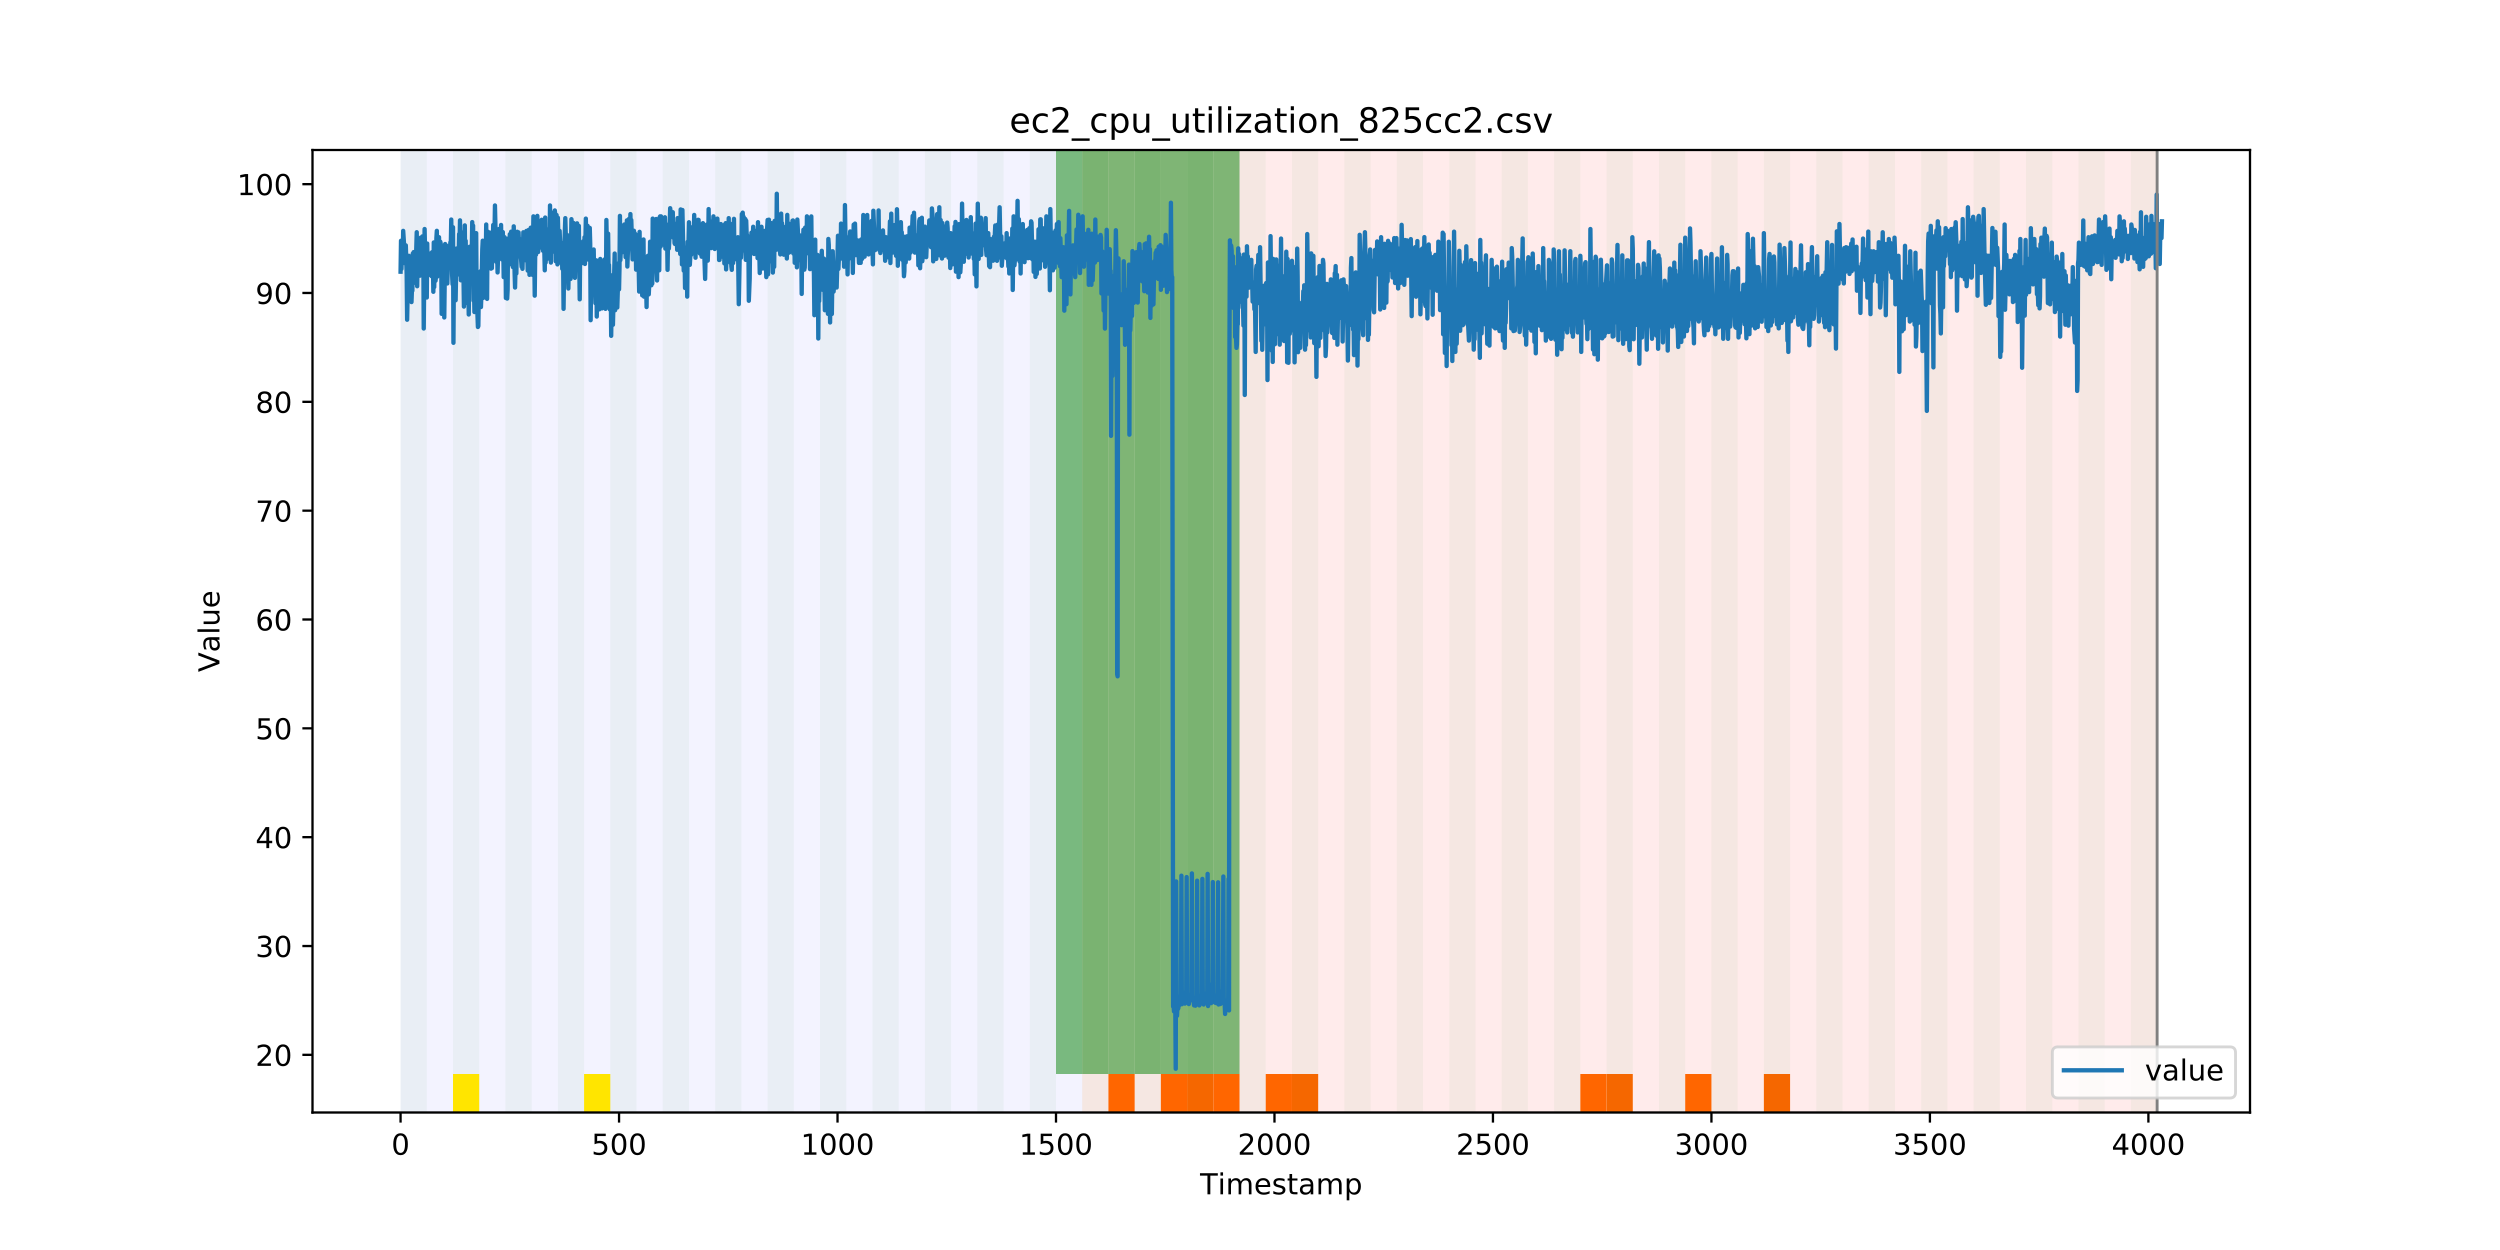 <?xml version="1.0" encoding="utf-8" standalone="no"?>
<!DOCTYPE svg PUBLIC "-//W3C//DTD SVG 1.1//EN"
  "http://www.w3.org/Graphics/SVG/1.1/DTD/svg11.dtd">
<!-- Created with matplotlib (https://matplotlib.org/) -->
<svg height="432pt" version="1.1" viewBox="0 0 864 432" width="864pt" xmlns="http://www.w3.org/2000/svg" xmlns:xlink="http://www.w3.org/1999/xlink">
 <defs>
  <style type="text/css">
*{stroke-linecap:butt;stroke-linejoin:round;}
  </style>
 </defs>
 <g id="figure_1">
  <g id="patch_1">
   <path d="M 0 432 
L 864 432 
L 864 0 
L 0 0 
z
" style="fill:#ffffff;"/>
  </g>
  <g id="axes_1">
   <g id="patch_2">
    <path d="M 108 384.48 
L 777.6 384.48 
L 777.6 51.84 
L 108 51.84 
z
" style="fill:#ffffff;"/>
   </g>
   <g id="patch_3">
    <path clip-path="url(#p2e7308fe18)" d="M 138.436 384.48 
L 138.436 51.84 
L 374.014 51.84 
L 374.014 384.48 
z
" style="fill:#0000ff;opacity:0.05;"/>
   </g>
   <g id="patch_4">
    <path clip-path="url(#p2e7308fe18)" d="M 374.014 384.48 
L 374.014 51.84 
L 745.503 51.84 
L 745.503 384.48 
z
" style="fill:#ff0000;opacity:0.08;"/>
   </g>
   <g id="patch_5">
    <path clip-path="url(#p2e7308fe18)" d="M 138.436 384.48 
L 138.436 51.84 
L 147.497 51.84 
L 147.497 384.48 
z
" style="fill:#008000;opacity:0.04;"/>
   </g>
   <g id="patch_6">
    <path clip-path="url(#p2e7308fe18)" d="M 383.075 384.48 
L 383.075 371.174 
L 392.136 371.174 
L 392.136 384.48 
z
" style="fill:#ff6600;"/>
   </g>
   <g id="patch_7">
    <path clip-path="url(#p2e7308fe18)" d="M 156.558 384.48 
L 156.558 51.84 
L 165.618 51.84 
L 165.618 384.48 
z
" style="fill:#008000;opacity:0.04;"/>
   </g>
   <g id="patch_8">
    <path clip-path="url(#p2e7308fe18)" d="M 156.558 384.48 
L 156.558 371.174 
L 165.618 371.174 
L 165.618 384.48 
z
" style="fill:#ffe500;"/>
   </g>
   <g id="patch_9">
    <path clip-path="url(#p2e7308fe18)" d="M 401.196 384.48 
L 401.196 371.174 
L 410.257 371.174 
L 410.257 384.48 
z
" style="fill:#ff6600;"/>
   </g>
   <g id="patch_10">
    <path clip-path="url(#p2e7308fe18)" d="M 174.679 384.48 
L 174.679 51.84 
L 183.74 51.84 
L 183.74 384.48 
z
" style="fill:#008000;opacity:0.04;"/>
   </g>
   <g id="patch_11">
    <path clip-path="url(#p2e7308fe18)" d="M 410.257 384.48 
L 410.257 371.174 
L 419.318 371.174 
L 419.318 384.48 
z
" style="fill:#ff6600;"/>
   </g>
   <g id="patch_12">
    <path clip-path="url(#p2e7308fe18)" d="M 419.318 384.48 
L 419.318 371.174 
L 428.378 371.174 
L 428.378 384.48 
z
" style="fill:#ff6600;"/>
   </g>
   <g id="patch_13">
    <path clip-path="url(#p2e7308fe18)" d="M 192.8 384.48 
L 192.8 51.84 
L 201.861 51.84 
L 201.861 384.48 
z
" style="fill:#008000;opacity:0.04;"/>
   </g>
   <g id="patch_14">
    <path clip-path="url(#p2e7308fe18)" d="M 201.861 384.48 
L 201.861 371.174 
L 210.922 371.174 
L 210.922 384.48 
z
" style="fill:#ffe500;"/>
   </g>
   <g id="patch_15">
    <path clip-path="url(#p2e7308fe18)" d="M 437.439 384.48 
L 437.439 371.174 
L 446.5 371.174 
L 446.5 384.48 
z
" style="fill:#ff6600;"/>
   </g>
   <g id="patch_16">
    <path clip-path="url(#p2e7308fe18)" d="M 210.922 384.48 
L 210.922 51.84 
L 219.983 51.84 
L 219.983 384.48 
z
" style="fill:#008000;opacity:0.04;"/>
   </g>
   <g id="patch_17">
    <path clip-path="url(#p2e7308fe18)" d="M 446.5 384.48 
L 446.5 371.174 
L 455.56 371.174 
L 455.56 384.48 
z
" style="fill:#ff6600;"/>
   </g>
   <g id="patch_18">
    <path clip-path="url(#p2e7308fe18)" d="M 229.043 384.48 
L 229.043 51.84 
L 238.104 51.84 
L 238.104 384.48 
z
" style="fill:#008000;opacity:0.04;"/>
   </g>
   <g id="patch_19">
    <path clip-path="url(#p2e7308fe18)" d="M 247.165 384.48 
L 247.165 51.84 
L 256.225 51.84 
L 256.225 384.48 
z
" style="fill:#008000;opacity:0.04;"/>
   </g>
   <g id="patch_20">
    <path clip-path="url(#p2e7308fe18)" d="M 265.286 384.48 
L 265.286 51.84 
L 274.347 51.84 
L 274.347 384.48 
z
" style="fill:#008000;opacity:0.04;"/>
   </g>
   <g id="patch_21">
    <path clip-path="url(#p2e7308fe18)" d="M 283.407 384.48 
L 283.407 51.84 
L 292.468 51.84 
L 292.468 384.48 
z
" style="fill:#008000;opacity:0.04;"/>
   </g>
   <g id="patch_22">
    <path clip-path="url(#p2e7308fe18)" d="M 301.529 384.48 
L 301.529 51.84 
L 310.589 51.84 
L 310.589 384.48 
z
" style="fill:#008000;opacity:0.04;"/>
   </g>
   <g id="patch_23">
    <path clip-path="url(#p2e7308fe18)" d="M 546.167 384.48 
L 546.167 371.174 
L 555.228 371.174 
L 555.228 384.48 
z
" style="fill:#ff6600;"/>
   </g>
   <g id="patch_24">
    <path clip-path="url(#p2e7308fe18)" d="M 319.65 384.48 
L 319.65 51.84 
L 328.711 51.84 
L 328.711 384.48 
z
" style="fill:#008000;opacity:0.04;"/>
   </g>
   <g id="patch_25">
    <path clip-path="url(#p2e7308fe18)" d="M 555.228 384.48 
L 555.228 371.174 
L 564.289 371.174 
L 564.289 384.48 
z
" style="fill:#ff6600;"/>
   </g>
   <g id="patch_26">
    <path clip-path="url(#p2e7308fe18)" d="M 337.772 384.48 
L 337.772 51.84 
L 346.832 51.84 
L 346.832 384.48 
z
" style="fill:#008000;opacity:0.04;"/>
   </g>
   <g id="patch_27">
    <path clip-path="url(#p2e7308fe18)" d="M 582.41 384.48 
L 582.41 371.174 
L 591.471 371.174 
L 591.471 384.48 
z
" style="fill:#ff6600;"/>
   </g>
   <g id="patch_28">
    <path clip-path="url(#p2e7308fe18)" d="M 355.893 384.48 
L 355.893 51.84 
L 364.954 51.84 
L 364.954 384.48 
z
" style="fill:#008000;opacity:0.04;"/>
   </g>
   <g id="patch_29">
    <path clip-path="url(#p2e7308fe18)" d="M 364.954 371.174 
L 364.954 51.84 
L 374.014 51.84 
L 374.014 371.174 
z
" style="fill:#008000;opacity:0.5;"/>
   </g>
   <g id="patch_30">
    <path clip-path="url(#p2e7308fe18)" d="M 374.014 384.48 
L 374.014 51.84 
L 383.075 51.84 
L 383.075 384.48 
z
" style="fill:#008000;opacity:0.04;"/>
   </g>
   <g id="patch_31">
    <path clip-path="url(#p2e7308fe18)" d="M 374.014 371.174 
L 374.014 51.84 
L 383.075 51.84 
L 383.075 371.174 
z
" style="fill:#008000;opacity:0.5;"/>
   </g>
   <g id="patch_32">
    <path clip-path="url(#p2e7308fe18)" d="M 609.592 384.48 
L 609.592 371.174 
L 618.653 371.174 
L 618.653 384.48 
z
" style="fill:#ff6600;"/>
   </g>
   <g id="patch_33">
    <path clip-path="url(#p2e7308fe18)" d="M 383.075 371.174 
L 383.075 51.84 
L 392.136 51.84 
L 392.136 371.174 
z
" style="fill:#008000;opacity:0.5;"/>
   </g>
   <g id="patch_34">
    <path clip-path="url(#p2e7308fe18)" d="M 392.136 384.48 
L 392.136 51.84 
L 401.196 51.84 
L 401.196 384.48 
z
" style="fill:#008000;opacity:0.04;"/>
   </g>
   <g id="patch_35">
    <path clip-path="url(#p2e7308fe18)" d="M 392.136 371.174 
L 392.136 51.84 
L 401.196 51.84 
L 401.196 371.174 
z
" style="fill:#008000;opacity:0.5;"/>
   </g>
   <g id="patch_36">
    <path clip-path="url(#p2e7308fe18)" d="M 401.196 371.174 
L 401.196 51.84 
L 410.257 51.84 
L 410.257 371.174 
z
" style="fill:#008000;opacity:0.5;"/>
   </g>
   <g id="patch_37">
    <path clip-path="url(#p2e7308fe18)" d="M 410.257 384.48 
L 410.257 51.84 
L 419.318 51.84 
L 419.318 384.48 
z
" style="fill:#008000;opacity:0.04;"/>
   </g>
   <g id="patch_38">
    <path clip-path="url(#p2e7308fe18)" d="M 410.257 371.174 
L 410.257 51.84 
L 419.318 51.84 
L 419.318 371.174 
z
" style="fill:#008000;opacity:0.5;"/>
   </g>
   <g id="patch_39">
    <path clip-path="url(#p2e7308fe18)" d="M 419.318 371.174 
L 419.318 51.84 
L 428.378 51.84 
L 428.378 371.174 
z
" style="fill:#008000;opacity:0.5;"/>
   </g>
   <g id="patch_40">
    <path clip-path="url(#p2e7308fe18)" d="M 428.378 384.48 
L 428.378 51.84 
L 437.439 51.84 
L 437.439 384.48 
z
" style="fill:#008000;opacity:0.04;"/>
   </g>
   <g id="patch_41">
    <path clip-path="url(#p2e7308fe18)" d="M 446.5 384.48 
L 446.5 51.84 
L 455.56 51.84 
L 455.56 384.48 
z
" style="fill:#008000;opacity:0.04;"/>
   </g>
   <g id="patch_42">
    <path clip-path="url(#p2e7308fe18)" d="M 464.621 384.48 
L 464.621 51.84 
L 473.682 51.84 
L 473.682 384.48 
z
" style="fill:#008000;opacity:0.04;"/>
   </g>
   <g id="patch_43">
    <path clip-path="url(#p2e7308fe18)" d="M 482.743 384.48 
L 482.743 51.84 
L 491.803 51.84 
L 491.803 384.48 
z
" style="fill:#008000;opacity:0.04;"/>
   </g>
   <g id="patch_44">
    <path clip-path="url(#p2e7308fe18)" d="M 500.864 384.48 
L 500.864 51.84 
L 509.925 51.84 
L 509.925 384.48 
z
" style="fill:#008000;opacity:0.04;"/>
   </g>
   <g id="patch_45">
    <path clip-path="url(#p2e7308fe18)" d="M 518.985 384.48 
L 518.985 51.84 
L 528.046 51.84 
L 528.046 384.48 
z
" style="fill:#008000;opacity:0.04;"/>
   </g>
   <g id="patch_46">
    <path clip-path="url(#p2e7308fe18)" d="M 537.107 384.48 
L 537.107 51.84 
L 546.167 51.84 
L 546.167 384.48 
z
" style="fill:#008000;opacity:0.04;"/>
   </g>
   <g id="patch_47">
    <path clip-path="url(#p2e7308fe18)" d="M 555.228 384.48 
L 555.228 51.84 
L 564.289 51.84 
L 564.289 384.48 
z
" style="fill:#008000;opacity:0.04;"/>
   </g>
   <g id="patch_48">
    <path clip-path="url(#p2e7308fe18)" d="M 573.349 384.48 
L 573.349 51.84 
L 582.41 51.84 
L 582.41 384.48 
z
" style="fill:#008000;opacity:0.04;"/>
   </g>
   <g id="patch_49">
    <path clip-path="url(#p2e7308fe18)" d="M 591.471 384.48 
L 591.471 51.84 
L 600.531 51.84 
L 600.531 384.48 
z
" style="fill:#008000;opacity:0.04;"/>
   </g>
   <g id="patch_50">
    <path clip-path="url(#p2e7308fe18)" d="M 609.592 384.48 
L 609.592 51.84 
L 618.653 51.84 
L 618.653 384.48 
z
" style="fill:#008000;opacity:0.04;"/>
   </g>
   <g id="patch_51">
    <path clip-path="url(#p2e7308fe18)" d="M 627.714 384.48 
L 627.714 51.84 
L 636.774 51.84 
L 636.774 384.48 
z
" style="fill:#008000;opacity:0.04;"/>
   </g>
   <g id="patch_52">
    <path clip-path="url(#p2e7308fe18)" d="M 645.835 384.48 
L 645.835 51.84 
L 654.896 51.84 
L 654.896 384.48 
z
" style="fill:#008000;opacity:0.04;"/>
   </g>
   <g id="patch_53">
    <path clip-path="url(#p2e7308fe18)" d="M 663.956 384.48 
L 663.956 51.84 
L 673.017 51.84 
L 673.017 384.48 
z
" style="fill:#008000;opacity:0.04;"/>
   </g>
   <g id="patch_54">
    <path clip-path="url(#p2e7308fe18)" d="M 682.078 384.48 
L 682.078 51.84 
L 691.138 51.84 
L 691.138 384.48 
z
" style="fill:#008000;opacity:0.04;"/>
   </g>
   <g id="patch_55">
    <path clip-path="url(#p2e7308fe18)" d="M 700.199 384.48 
L 700.199 51.84 
L 709.26 51.84 
L 709.26 384.48 
z
" style="fill:#008000;opacity:0.04;"/>
   </g>
   <g id="patch_56">
    <path clip-path="url(#p2e7308fe18)" d="M 718.32 384.48 
L 718.32 51.84 
L 727.381 51.84 
L 727.381 384.48 
z
" style="fill:#008000;opacity:0.04;"/>
   </g>
   <g id="patch_57">
    <path clip-path="url(#p2e7308fe18)" d="M 736.442 384.48 
L 736.442 51.84 
L 745.503 51.84 
L 745.503 384.48 
z
" style="fill:#008000;opacity:0.04;"/>
   </g>
   <g id="matplotlib.axis_1">
    <g id="xtick_1">
     <g id="line2d_1">
      <defs>
       <path d="M 0 0 
L 0 3.5 
" id="m01c625547f" style="stroke:#000000;stroke-width:0.8;"/>
      </defs>
      <g>
       <use style="stroke:#000000;stroke-width:0.8;" x="138.436" xlink:href="#m01c625547f" y="384.48"/>
      </g>
     </g>
     <g id="text_1">
      <!-- 0 -->
      <defs>
       <path d="M 31.781 66.406 
Q 24.172 66.406 20.328 58.906 
Q 16.5 51.422 16.5 36.375 
Q 16.5 21.391 20.328 13.891 
Q 24.172 6.391 31.781 6.391 
Q 39.453 6.391 43.281 13.891 
Q 47.125 21.391 47.125 36.375 
Q 47.125 51.422 43.281 58.906 
Q 39.453 66.406 31.781 66.406 
z
M 31.781 74.219 
Q 44.047 74.219 50.516 64.516 
Q 56.984 54.828 56.984 36.375 
Q 56.984 17.969 50.516 8.266 
Q 44.047 -1.422 31.781 -1.422 
Q 19.531 -1.422 13.062 8.266 
Q 6.594 17.969 6.594 36.375 
Q 6.594 54.828 13.062 64.516 
Q 19.531 74.219 31.781 74.219 
z
" id="DejaVuSans-48"/>
      </defs>
      <g transform="translate(135.255 399.078)scale(0.1 -0.1)">
       <use xlink:href="#DejaVuSans-48"/>
      </g>
     </g>
    </g>
    <g id="xtick_2">
     <g id="line2d_2">
      <g>
       <use style="stroke:#000000;stroke-width:0.8;" x="213.942" xlink:href="#m01c625547f" y="384.48"/>
      </g>
     </g>
     <g id="text_2">
      <!-- 500 -->
      <defs>
       <path d="M 10.797 72.906 
L 49.516 72.906 
L 49.516 64.594 
L 19.828 64.594 
L 19.828 46.734 
Q 21.969 47.469 24.109 47.828 
Q 26.266 48.188 28.422 48.188 
Q 40.625 48.188 47.75 41.5 
Q 54.891 34.812 54.891 23.391 
Q 54.891 11.625 47.562 5.094 
Q 40.234 -1.422 26.906 -1.422 
Q 22.312 -1.422 17.547 -0.641 
Q 12.797 0.141 7.719 1.703 
L 7.719 11.625 
Q 12.109 9.234 16.797 8.062 
Q 21.484 6.891 26.703 6.891 
Q 35.156 6.891 40.078 11.328 
Q 45.016 15.766 45.016 23.391 
Q 45.016 31 40.078 35.438 
Q 35.156 39.891 26.703 39.891 
Q 22.75 39.891 18.812 39.016 
Q 14.891 38.141 10.797 36.281 
z
" id="DejaVuSans-53"/>
      </defs>
      <g transform="translate(204.398 399.078)scale(0.1 -0.1)">
       <use xlink:href="#DejaVuSans-53"/>
       <use x="63.623" xlink:href="#DejaVuSans-48"/>
       <use x="127.246" xlink:href="#DejaVuSans-48"/>
      </g>
     </g>
    </g>
    <g id="xtick_3">
     <g id="line2d_3">
      <g>
       <use style="stroke:#000000;stroke-width:0.8;" x="289.448" xlink:href="#m01c625547f" y="384.48"/>
      </g>
     </g>
     <g id="text_3">
      <!-- 1000 -->
      <defs>
       <path d="M 12.406 8.297 
L 28.516 8.297 
L 28.516 63.922 
L 10.984 60.406 
L 10.984 69.391 
L 28.422 72.906 
L 38.281 72.906 
L 38.281 8.297 
L 54.391 8.297 
L 54.391 0 
L 12.406 0 
z
" id="DejaVuSans-49"/>
      </defs>
      <g transform="translate(276.723 399.078)scale(0.1 -0.1)">
       <use xlink:href="#DejaVuSans-49"/>
       <use x="63.623" xlink:href="#DejaVuSans-48"/>
       <use x="127.246" xlink:href="#DejaVuSans-48"/>
       <use x="190.869" xlink:href="#DejaVuSans-48"/>
      </g>
     </g>
    </g>
    <g id="xtick_4">
     <g id="line2d_4">
      <g>
       <use style="stroke:#000000;stroke-width:0.8;" x="364.954" xlink:href="#m01c625547f" y="384.48"/>
      </g>
     </g>
     <g id="text_4">
      <!-- 1500 -->
      <g transform="translate(352.229 399.078)scale(0.1 -0.1)">
       <use xlink:href="#DejaVuSans-49"/>
       <use x="63.623" xlink:href="#DejaVuSans-53"/>
       <use x="127.246" xlink:href="#DejaVuSans-48"/>
       <use x="190.869" xlink:href="#DejaVuSans-48"/>
      </g>
     </g>
    </g>
    <g id="xtick_5">
     <g id="line2d_5">
      <g>
       <use style="stroke:#000000;stroke-width:0.8;" x="440.459" xlink:href="#m01c625547f" y="384.48"/>
      </g>
     </g>
     <g id="text_5">
      <!-- 2000 -->
      <defs>
       <path d="M 19.188 8.297 
L 53.609 8.297 
L 53.609 0 
L 7.328 0 
L 7.328 8.297 
Q 12.938 14.109 22.625 23.891 
Q 32.328 33.688 34.812 36.531 
Q 39.547 41.844 41.422 45.531 
Q 43.312 49.219 43.312 52.781 
Q 43.312 58.594 39.234 62.25 
Q 35.156 65.922 28.609 65.922 
Q 23.969 65.922 18.812 64.312 
Q 13.672 62.703 7.812 59.422 
L 7.812 69.391 
Q 13.766 71.781 18.938 73 
Q 24.125 74.219 28.422 74.219 
Q 39.75 74.219 46.484 68.547 
Q 53.219 62.891 53.219 53.422 
Q 53.219 48.922 51.531 44.891 
Q 49.859 40.875 45.406 35.406 
Q 44.188 33.984 37.641 27.219 
Q 31.109 20.453 19.188 8.297 
z
" id="DejaVuSans-50"/>
      </defs>
      <g transform="translate(427.734 399.078)scale(0.1 -0.1)">
       <use xlink:href="#DejaVuSans-50"/>
       <use x="63.623" xlink:href="#DejaVuSans-48"/>
       <use x="127.246" xlink:href="#DejaVuSans-48"/>
       <use x="190.869" xlink:href="#DejaVuSans-48"/>
      </g>
     </g>
    </g>
    <g id="xtick_6">
     <g id="line2d_6">
      <g>
       <use style="stroke:#000000;stroke-width:0.8;" x="515.965" xlink:href="#m01c625547f" y="384.48"/>
      </g>
     </g>
     <g id="text_6">
      <!-- 2500 -->
      <g transform="translate(503.24 399.078)scale(0.1 -0.1)">
       <use xlink:href="#DejaVuSans-50"/>
       <use x="63.623" xlink:href="#DejaVuSans-53"/>
       <use x="127.246" xlink:href="#DejaVuSans-48"/>
       <use x="190.869" xlink:href="#DejaVuSans-48"/>
      </g>
     </g>
    </g>
    <g id="xtick_7">
     <g id="line2d_7">
      <g>
       <use style="stroke:#000000;stroke-width:0.8;" x="591.471" xlink:href="#m01c625547f" y="384.48"/>
      </g>
     </g>
     <g id="text_7">
      <!-- 3000 -->
      <defs>
       <path d="M 40.578 39.312 
Q 47.656 37.797 51.625 33 
Q 55.609 28.219 55.609 21.188 
Q 55.609 10.406 48.188 4.484 
Q 40.766 -1.422 27.094 -1.422 
Q 22.516 -1.422 17.656 -0.516 
Q 12.797 0.391 7.625 2.203 
L 7.625 11.719 
Q 11.719 9.328 16.594 8.109 
Q 21.484 6.891 26.812 6.891 
Q 36.078 6.891 40.938 10.547 
Q 45.797 14.203 45.797 21.188 
Q 45.797 27.641 41.281 31.266 
Q 36.766 34.906 28.719 34.906 
L 20.219 34.906 
L 20.219 43.016 
L 29.109 43.016 
Q 36.375 43.016 40.234 45.922 
Q 44.094 48.828 44.094 54.297 
Q 44.094 59.906 40.109 62.906 
Q 36.141 65.922 28.719 65.922 
Q 24.656 65.922 20.016 65.031 
Q 15.375 64.156 9.812 62.312 
L 9.812 71.094 
Q 15.438 72.656 20.344 73.438 
Q 25.25 74.219 29.594 74.219 
Q 40.828 74.219 47.359 69.109 
Q 53.906 64.016 53.906 55.328 
Q 53.906 49.266 50.438 45.094 
Q 46.969 40.922 40.578 39.312 
z
" id="DejaVuSans-51"/>
      </defs>
      <g transform="translate(578.746 399.078)scale(0.1 -0.1)">
       <use xlink:href="#DejaVuSans-51"/>
       <use x="63.623" xlink:href="#DejaVuSans-48"/>
       <use x="127.246" xlink:href="#DejaVuSans-48"/>
       <use x="190.869" xlink:href="#DejaVuSans-48"/>
      </g>
     </g>
    </g>
    <g id="xtick_8">
     <g id="line2d_8">
      <g>
       <use style="stroke:#000000;stroke-width:0.8;" x="666.977" xlink:href="#m01c625547f" y="384.48"/>
      </g>
     </g>
     <g id="text_8">
      <!-- 3500 -->
      <g transform="translate(654.252 399.078)scale(0.1 -0.1)">
       <use xlink:href="#DejaVuSans-51"/>
       <use x="63.623" xlink:href="#DejaVuSans-53"/>
       <use x="127.246" xlink:href="#DejaVuSans-48"/>
       <use x="190.869" xlink:href="#DejaVuSans-48"/>
      </g>
     </g>
    </g>
    <g id="xtick_9">
     <g id="line2d_9">
      <g>
       <use style="stroke:#000000;stroke-width:0.8;" x="742.482" xlink:href="#m01c625547f" y="384.48"/>
      </g>
     </g>
     <g id="text_9">
      <!-- 4000 -->
      <defs>
       <path d="M 37.797 64.312 
L 12.891 25.391 
L 37.797 25.391 
z
M 35.203 72.906 
L 47.609 72.906 
L 47.609 25.391 
L 58.016 25.391 
L 58.016 17.188 
L 47.609 17.188 
L 47.609 0 
L 37.797 0 
L 37.797 17.188 
L 4.891 17.188 
L 4.891 26.703 
z
" id="DejaVuSans-52"/>
      </defs>
      <g transform="translate(729.757 399.078)scale(0.1 -0.1)">
       <use xlink:href="#DejaVuSans-52"/>
       <use x="63.623" xlink:href="#DejaVuSans-48"/>
       <use x="127.246" xlink:href="#DejaVuSans-48"/>
       <use x="190.869" xlink:href="#DejaVuSans-48"/>
      </g>
     </g>
    </g>
    <g id="text_10">
     <!-- Timestamp -->
     <defs>
      <path d="M -0.297 72.906 
L 61.375 72.906 
L 61.375 64.594 
L 35.5 64.594 
L 35.5 0 
L 25.594 0 
L 25.594 64.594 
L -0.297 64.594 
z
" id="DejaVuSans-84"/>
      <path d="M 9.422 54.688 
L 18.406 54.688 
L 18.406 0 
L 9.422 0 
z
M 9.422 75.984 
L 18.406 75.984 
L 18.406 64.594 
L 9.422 64.594 
z
" id="DejaVuSans-105"/>
      <path d="M 52 44.188 
Q 55.375 50.25 60.062 53.125 
Q 64.75 56 71.094 56 
Q 79.641 56 84.281 50.016 
Q 88.922 44.047 88.922 33.016 
L 88.922 0 
L 79.891 0 
L 79.891 32.719 
Q 79.891 40.578 77.094 44.375 
Q 74.312 48.188 68.609 48.188 
Q 61.625 48.188 57.562 43.547 
Q 53.516 38.922 53.516 30.906 
L 53.516 0 
L 44.484 0 
L 44.484 32.719 
Q 44.484 40.625 41.703 44.406 
Q 38.922 48.188 33.109 48.188 
Q 26.219 48.188 22.156 43.531 
Q 18.109 38.875 18.109 30.906 
L 18.109 0 
L 9.078 0 
L 9.078 54.688 
L 18.109 54.688 
L 18.109 46.188 
Q 21.188 51.219 25.484 53.609 
Q 29.781 56 35.688 56 
Q 41.656 56 45.828 52.969 
Q 50 49.953 52 44.188 
z
" id="DejaVuSans-109"/>
      <path d="M 56.203 29.594 
L 56.203 25.203 
L 14.891 25.203 
Q 15.484 15.922 20.484 11.062 
Q 25.484 6.203 34.422 6.203 
Q 39.594 6.203 44.453 7.469 
Q 49.312 8.734 54.109 11.281 
L 54.109 2.781 
Q 49.266 0.734 44.188 -0.344 
Q 39.109 -1.422 33.891 -1.422 
Q 20.797 -1.422 13.156 6.188 
Q 5.516 13.812 5.516 26.812 
Q 5.516 40.234 12.766 48.109 
Q 20.016 56 32.328 56 
Q 43.359 56 49.781 48.891 
Q 56.203 41.797 56.203 29.594 
z
M 47.219 32.234 
Q 47.125 39.594 43.094 43.984 
Q 39.062 48.391 32.422 48.391 
Q 24.906 48.391 20.391 44.141 
Q 15.875 39.891 15.188 32.172 
z
" id="DejaVuSans-101"/>
      <path d="M 44.281 53.078 
L 44.281 44.578 
Q 40.484 46.531 36.375 47.5 
Q 32.281 48.484 27.875 48.484 
Q 21.188 48.484 17.844 46.438 
Q 14.5 44.391 14.5 40.281 
Q 14.5 37.156 16.891 35.375 
Q 19.281 33.594 26.516 31.984 
L 29.594 31.297 
Q 39.156 29.25 43.188 25.516 
Q 47.219 21.781 47.219 15.094 
Q 47.219 7.469 41.188 3.016 
Q 35.156 -1.422 24.609 -1.422 
Q 20.219 -1.422 15.453 -0.562 
Q 10.688 0.297 5.422 2 
L 5.422 11.281 
Q 10.406 8.688 15.234 7.391 
Q 20.062 6.109 24.812 6.109 
Q 31.156 6.109 34.562 8.281 
Q 37.984 10.453 37.984 14.406 
Q 37.984 18.062 35.516 20.016 
Q 33.062 21.969 24.703 23.781 
L 21.578 24.516 
Q 13.234 26.266 9.516 29.906 
Q 5.812 33.547 5.812 39.891 
Q 5.812 47.609 11.281 51.797 
Q 16.75 56 26.812 56 
Q 31.781 56 36.172 55.266 
Q 40.578 54.547 44.281 53.078 
z
" id="DejaVuSans-115"/>
      <path d="M 18.312 70.219 
L 18.312 54.688 
L 36.812 54.688 
L 36.812 47.703 
L 18.312 47.703 
L 18.312 18.016 
Q 18.312 11.328 20.141 9.422 
Q 21.969 7.516 27.594 7.516 
L 36.812 7.516 
L 36.812 0 
L 27.594 0 
Q 17.188 0 13.234 3.875 
Q 9.281 7.766 9.281 18.016 
L 9.281 47.703 
L 2.688 47.703 
L 2.688 54.688 
L 9.281 54.688 
L 9.281 70.219 
z
" id="DejaVuSans-116"/>
      <path d="M 34.281 27.484 
Q 23.391 27.484 19.188 25 
Q 14.984 22.516 14.984 16.5 
Q 14.984 11.719 18.141 8.906 
Q 21.297 6.109 26.703 6.109 
Q 34.188 6.109 38.703 11.406 
Q 43.219 16.703 43.219 25.484 
L 43.219 27.484 
z
M 52.203 31.203 
L 52.203 0 
L 43.219 0 
L 43.219 8.297 
Q 40.141 3.328 35.547 0.953 
Q 30.953 -1.422 24.312 -1.422 
Q 15.922 -1.422 10.953 3.297 
Q 6 8.016 6 15.922 
Q 6 25.141 12.172 29.828 
Q 18.359 34.516 30.609 34.516 
L 43.219 34.516 
L 43.219 35.406 
Q 43.219 41.609 39.141 45 
Q 35.062 48.391 27.688 48.391 
Q 23 48.391 18.547 47.266 
Q 14.109 46.141 10.016 43.891 
L 10.016 52.203 
Q 14.938 54.109 19.578 55.047 
Q 24.219 56 28.609 56 
Q 40.484 56 46.344 49.844 
Q 52.203 43.703 52.203 31.203 
z
" id="DejaVuSans-97"/>
      <path d="M 18.109 8.203 
L 18.109 -20.797 
L 9.078 -20.797 
L 9.078 54.688 
L 18.109 54.688 
L 18.109 46.391 
Q 20.953 51.266 25.266 53.625 
Q 29.594 56 35.594 56 
Q 45.562 56 51.781 48.094 
Q 58.016 40.188 58.016 27.297 
Q 58.016 14.406 51.781 6.484 
Q 45.562 -1.422 35.594 -1.422 
Q 29.594 -1.422 25.266 0.953 
Q 20.953 3.328 18.109 8.203 
z
M 48.688 27.297 
Q 48.688 37.203 44.609 42.844 
Q 40.531 48.484 33.406 48.484 
Q 26.266 48.484 22.188 42.844 
Q 18.109 37.203 18.109 27.297 
Q 18.109 17.391 22.188 11.75 
Q 26.266 6.109 33.406 6.109 
Q 40.531 6.109 44.609 11.75 
Q 48.688 17.391 48.688 27.297 
z
" id="DejaVuSans-112"/>
     </defs>
     <g transform="translate(414.739 412.757)scale(0.1 -0.1)">
      <use xlink:href="#DejaVuSans-84"/>
      <use x="61.037" xlink:href="#DejaVuSans-105"/>
      <use x="88.82" xlink:href="#DejaVuSans-109"/>
      <use x="186.232" xlink:href="#DejaVuSans-101"/>
      <use x="247.756" xlink:href="#DejaVuSans-115"/>
      <use x="299.855" xlink:href="#DejaVuSans-116"/>
      <use x="339.064" xlink:href="#DejaVuSans-97"/>
      <use x="400.344" xlink:href="#DejaVuSans-109"/>
      <use x="497.756" xlink:href="#DejaVuSans-112"/>
     </g>
    </g>
   </g>
   <g id="matplotlib.axis_2">
    <g id="ytick_1">
     <g id="line2d_10">
      <defs>
       <path d="M 0 0 
L -3.5 0 
" id="m47355b5a13" style="stroke:#000000;stroke-width:0.8;"/>
      </defs>
      <g>
       <use style="stroke:#000000;stroke-width:0.8;" x="108" xlink:href="#m47355b5a13" y="364.555"/>
      </g>
     </g>
     <g id="text_11">
      <!-- 20 -->
      <g transform="translate(88.275 368.354)scale(0.1 -0.1)">
       <use xlink:href="#DejaVuSans-50"/>
       <use x="63.623" xlink:href="#DejaVuSans-48"/>
      </g>
     </g>
    </g>
    <g id="ytick_2">
     <g id="line2d_11">
      <g>
       <use style="stroke:#000000;stroke-width:0.8;" x="108" xlink:href="#m47355b5a13" y="326.941"/>
      </g>
     </g>
     <g id="text_12">
      <!-- 30 -->
      <g transform="translate(88.275 330.74)scale(0.1 -0.1)">
       <use xlink:href="#DejaVuSans-51"/>
       <use x="63.623" xlink:href="#DejaVuSans-48"/>
      </g>
     </g>
    </g>
    <g id="ytick_3">
     <g id="line2d_12">
      <g>
       <use style="stroke:#000000;stroke-width:0.8;" x="108" xlink:href="#m47355b5a13" y="289.327"/>
      </g>
     </g>
     <g id="text_13">
      <!-- 40 -->
      <g transform="translate(88.275 293.126)scale(0.1 -0.1)">
       <use xlink:href="#DejaVuSans-52"/>
       <use x="63.623" xlink:href="#DejaVuSans-48"/>
      </g>
     </g>
    </g>
    <g id="ytick_4">
     <g id="line2d_13">
      <g>
       <use style="stroke:#000000;stroke-width:0.8;" x="108" xlink:href="#m47355b5a13" y="251.713"/>
      </g>
     </g>
     <g id="text_14">
      <!-- 50 -->
      <g transform="translate(88.275 255.512)scale(0.1 -0.1)">
       <use xlink:href="#DejaVuSans-53"/>
       <use x="63.623" xlink:href="#DejaVuSans-48"/>
      </g>
     </g>
    </g>
    <g id="ytick_5">
     <g id="line2d_14">
      <g>
       <use style="stroke:#000000;stroke-width:0.8;" x="108" xlink:href="#m47355b5a13" y="214.099"/>
      </g>
     </g>
     <g id="text_15">
      <!-- 60 -->
      <defs>
       <path d="M 33.016 40.375 
Q 26.375 40.375 22.484 35.828 
Q 18.609 31.297 18.609 23.391 
Q 18.609 15.531 22.484 10.953 
Q 26.375 6.391 33.016 6.391 
Q 39.656 6.391 43.531 10.953 
Q 47.406 15.531 47.406 23.391 
Q 47.406 31.297 43.531 35.828 
Q 39.656 40.375 33.016 40.375 
z
M 52.594 71.297 
L 52.594 62.312 
Q 48.875 64.062 45.094 64.984 
Q 41.312 65.922 37.594 65.922 
Q 27.828 65.922 22.672 59.328 
Q 17.531 52.734 16.797 39.406 
Q 19.672 43.656 24.016 45.922 
Q 28.375 48.188 33.594 48.188 
Q 44.578 48.188 50.953 41.516 
Q 57.328 34.859 57.328 23.391 
Q 57.328 12.156 50.688 5.359 
Q 44.047 -1.422 33.016 -1.422 
Q 20.359 -1.422 13.672 8.266 
Q 6.984 17.969 6.984 36.375 
Q 6.984 53.656 15.188 63.938 
Q 23.391 74.219 37.203 74.219 
Q 40.922 74.219 44.703 73.484 
Q 48.484 72.75 52.594 71.297 
z
" id="DejaVuSans-54"/>
      </defs>
      <g transform="translate(88.275 217.898)scale(0.1 -0.1)">
       <use xlink:href="#DejaVuSans-54"/>
       <use x="63.623" xlink:href="#DejaVuSans-48"/>
      </g>
     </g>
    </g>
    <g id="ytick_6">
     <g id="line2d_15">
      <g>
       <use style="stroke:#000000;stroke-width:0.8;" x="108" xlink:href="#m47355b5a13" y="176.485"/>
      </g>
     </g>
     <g id="text_16">
      <!-- 70 -->
      <defs>
       <path d="M 8.203 72.906 
L 55.078 72.906 
L 55.078 68.703 
L 28.609 0 
L 18.312 0 
L 43.219 64.594 
L 8.203 64.594 
z
" id="DejaVuSans-55"/>
      </defs>
      <g transform="translate(88.275 180.284)scale(0.1 -0.1)">
       <use xlink:href="#DejaVuSans-55"/>
       <use x="63.623" xlink:href="#DejaVuSans-48"/>
      </g>
     </g>
    </g>
    <g id="ytick_7">
     <g id="line2d_16">
      <g>
       <use style="stroke:#000000;stroke-width:0.8;" x="108" xlink:href="#m47355b5a13" y="138.871"/>
      </g>
     </g>
     <g id="text_17">
      <!-- 80 -->
      <defs>
       <path d="M 31.781 34.625 
Q 24.75 34.625 20.719 30.859 
Q 16.703 27.094 16.703 20.516 
Q 16.703 13.922 20.719 10.156 
Q 24.75 6.391 31.781 6.391 
Q 38.812 6.391 42.859 10.172 
Q 46.922 13.969 46.922 20.516 
Q 46.922 27.094 42.891 30.859 
Q 38.875 34.625 31.781 34.625 
z
M 21.922 38.812 
Q 15.578 40.375 12.031 44.719 
Q 8.5 49.078 8.5 55.328 
Q 8.5 64.062 14.719 69.141 
Q 20.953 74.219 31.781 74.219 
Q 42.672 74.219 48.875 69.141 
Q 55.078 64.062 55.078 55.328 
Q 55.078 49.078 51.531 44.719 
Q 48 40.375 41.703 38.812 
Q 48.828 37.156 52.797 32.312 
Q 56.781 27.484 56.781 20.516 
Q 56.781 9.906 50.312 4.234 
Q 43.844 -1.422 31.781 -1.422 
Q 19.734 -1.422 13.25 4.234 
Q 6.781 9.906 6.781 20.516 
Q 6.781 27.484 10.781 32.312 
Q 14.797 37.156 21.922 38.812 
z
M 18.312 54.391 
Q 18.312 48.734 21.844 45.562 
Q 25.391 42.391 31.781 42.391 
Q 38.141 42.391 41.719 45.562 
Q 45.312 48.734 45.312 54.391 
Q 45.312 60.062 41.719 63.234 
Q 38.141 66.406 31.781 66.406 
Q 25.391 66.406 21.844 63.234 
Q 18.312 60.062 18.312 54.391 
z
" id="DejaVuSans-56"/>
      </defs>
      <g transform="translate(88.275 142.67)scale(0.1 -0.1)">
       <use xlink:href="#DejaVuSans-56"/>
       <use x="63.623" xlink:href="#DejaVuSans-48"/>
      </g>
     </g>
    </g>
    <g id="ytick_8">
     <g id="line2d_17">
      <g>
       <use style="stroke:#000000;stroke-width:0.8;" x="108" xlink:href="#m47355b5a13" y="101.256"/>
      </g>
     </g>
     <g id="text_18">
      <!-- 90 -->
      <defs>
       <path d="M 10.984 1.516 
L 10.984 10.5 
Q 14.703 8.734 18.5 7.812 
Q 22.312 6.891 25.984 6.891 
Q 35.75 6.891 40.891 13.453 
Q 46.047 20.016 46.781 33.406 
Q 43.953 29.203 39.594 26.953 
Q 35.25 24.703 29.984 24.703 
Q 19.047 24.703 12.672 31.312 
Q 6.297 37.938 6.297 49.422 
Q 6.297 60.641 12.938 67.422 
Q 19.578 74.219 30.609 74.219 
Q 43.266 74.219 49.922 64.516 
Q 56.594 54.828 56.594 36.375 
Q 56.594 19.141 48.406 8.859 
Q 40.234 -1.422 26.422 -1.422 
Q 22.703 -1.422 18.891 -0.688 
Q 15.094 0.047 10.984 1.516 
z
M 30.609 32.422 
Q 37.25 32.422 41.125 36.953 
Q 45.016 41.5 45.016 49.422 
Q 45.016 57.281 41.125 61.844 
Q 37.25 66.406 30.609 66.406 
Q 23.969 66.406 20.094 61.844 
Q 16.219 57.281 16.219 49.422 
Q 16.219 41.5 20.094 36.953 
Q 23.969 32.422 30.609 32.422 
z
" id="DejaVuSans-57"/>
      </defs>
      <g transform="translate(88.275 105.056)scale(0.1 -0.1)">
       <use xlink:href="#DejaVuSans-57"/>
       <use x="63.623" xlink:href="#DejaVuSans-48"/>
      </g>
     </g>
    </g>
    <g id="ytick_9">
     <g id="line2d_18">
      <g>
       <use style="stroke:#000000;stroke-width:0.8;" x="108" xlink:href="#m47355b5a13" y="63.642"/>
      </g>
     </g>
     <g id="text_19">
      <!-- 100 -->
      <g transform="translate(81.912 67.442)scale(0.1 -0.1)">
       <use xlink:href="#DejaVuSans-49"/>
       <use x="63.623" xlink:href="#DejaVuSans-48"/>
       <use x="127.246" xlink:href="#DejaVuSans-48"/>
      </g>
     </g>
    </g>
    <g id="text_20">
     <!-- Value -->
     <defs>
      <path d="M 28.609 0 
L 0.781 72.906 
L 11.078 72.906 
L 34.188 11.531 
L 57.328 72.906 
L 67.578 72.906 
L 39.797 0 
z
" id="DejaVuSans-86"/>
      <path d="M 9.422 75.984 
L 18.406 75.984 
L 18.406 0 
L 9.422 0 
z
" id="DejaVuSans-108"/>
      <path d="M 8.5 21.578 
L 8.5 54.688 
L 17.484 54.688 
L 17.484 21.922 
Q 17.484 14.156 20.5 10.266 
Q 23.531 6.391 29.594 6.391 
Q 36.859 6.391 41.078 11.031 
Q 45.312 15.672 45.312 23.688 
L 45.312 54.688 
L 54.297 54.688 
L 54.297 0 
L 45.312 0 
L 45.312 8.406 
Q 42.047 3.422 37.719 1 
Q 33.406 -1.422 27.688 -1.422 
Q 18.266 -1.422 13.375 4.438 
Q 8.5 10.297 8.5 21.578 
z
M 31.109 56 
z
" id="DejaVuSans-117"/>
     </defs>
     <g transform="translate(75.833 232.273)rotate(-90)scale(0.1 -0.1)">
      <use xlink:href="#DejaVuSans-86"/>
      <use x="68.299" xlink:href="#DejaVuSans-97"/>
      <use x="129.578" xlink:href="#DejaVuSans-108"/>
      <use x="157.361" xlink:href="#DejaVuSans-117"/>
      <use x="220.74" xlink:href="#DejaVuSans-101"/>
     </g>
    </g>
   </g>
   <g id="line2d_19">
    <path clip-path="url(#p2e7308fe18)" d="M 138.436 93.892 
L 138.587 83.209 
L 138.738 92.951 
L 138.889 87.257 
L 139.04 89.814 
L 139.191 90.13 
L 139.342 79.786 
L 139.644 84.488 
L 139.795 90.913 
L 139.946 85.428 
L 140.097 90.913 
L 140.249 84.797 
L 140.551 94.99 
L 140.702 110.502 
L 141.004 95.05 
L 141.155 101.023 
L 141.306 88.408 
L 141.457 101.618 
L 141.608 99.218 
L 141.759 98.894 
L 141.91 96.871 
L 142.061 99.376 
L 142.212 104.393 
L 142.363 100.158 
L 142.514 100.474 
L 142.665 87.618 
L 142.816 87.625 
L 142.967 87.129 
L 143.118 87.934 
L 143.42 97.728 
L 143.571 96.081 
L 144.024 80.253 
L 144.175 98.924 
L 144.326 88.174 
L 144.477 85.737 
L 144.628 88.701 
L 144.779 88.25 
L 145.081 95.298 
L 145.383 82.134 
L 145.534 86.369 
L 145.685 83.525 
L 145.836 92.861 
L 145.987 81.697 
L 146.138 92.011 
L 146.289 84.541 
L 146.44 113.534 
L 146.742 79.154 
L 146.893 86.233 
L 147.044 85.82 
L 147.195 87.151 
L 147.497 102.821 
L 147.648 84.172 
L 147.799 93.831 
L 147.95 89.972 
L 148.101 92.748 
L 148.403 87.625 
L 148.554 88.332 
L 148.705 90.822 
L 148.856 95.148 
L 149.007 89.814 
L 149.158 95.456 
L 149.309 87.159 
L 149.611 90.725 
L 149.762 100.843 
L 149.913 83.789 
L 150.064 99.218 
L 150.215 88.874 
L 150.366 96.968 
L 150.517 97.021 
L 150.668 95.614 
L 150.819 82.291 
L 150.97 79.771 
L 151.121 95.592 
L 151.272 82.591 
L 151.423 94.305 
L 151.574 92.169 
L 151.725 81.976 
L 151.876 87.776 
L 152.027 86.835 
L 152.178 83.548 
L 152.329 84.33 
L 152.48 88.272 
L 152.631 108.456 
L 152.782 97.194 
L 152.933 102.821 
L 153.235 93.989 
L 153.538 109.72 
L 153.84 84.33 
L 153.991 93.124 
L 154.142 91.296 
L 154.293 84.887 
L 154.595 97.969 
L 154.897 87.151 
L 155.048 87.076 
L 155.199 88.167 
L 155.35 85.383 
L 155.501 86.158 
L 155.652 83.706 
L 155.803 84.27 
L 155.954 75.867 
L 156.256 94.99 
L 156.407 98.247 
L 156.558 78.53 
L 156.709 118.476 
L 156.86 94.749 
L 157.162 100.316 
L 157.313 101.129 
L 157.464 103.769 
L 157.766 85.895 
L 157.917 95.041 
L 158.068 87.151 
L 158.219 87.272 
L 158.37 85.79 
L 158.521 88.219 
L 158.672 80.885 
L 158.823 84.33 
L 158.974 76.153 
L 159.276 96.871 
L 159.427 87.422 
L 159.729 88.566 
L 159.88 80.366 
L 160.031 85.113 
L 160.333 105.958 
L 160.635 77.898 
L 160.786 95.065 
L 160.937 83.232 
L 161.239 104.702 
L 161.541 90.913 
L 161.692 102.881 
L 161.843 98.781 
L 161.994 108.689 
L 162.296 85.271 
L 162.447 85.744 
L 162.598 94.832 
L 162.749 91.537 
L 162.9 91.334 
L 163.051 86.986 
L 163.202 76.755 
L 163.353 81.69 
L 163.504 77.981 
L 163.655 103.889 
L 163.806 98.45 
L 163.957 107.839 
L 164.259 101.881 
L 164.561 80.569 
L 164.712 102.979 
L 164.863 104.822 
L 165.165 113.007 
L 165.316 112.699 
L 165.467 101.527 
L 165.618 99.376 
L 165.769 100.79 
L 165.92 99.075 
L 166.071 93.734 
L 166.222 106.116 
L 166.373 101.399 
L 166.676 86.211 
L 166.827 83.187 
L 166.978 102.979 
L 167.129 86.211 
L 167.28 85.113 
L 167.431 86.527 
L 167.582 95.772 
L 167.884 89.19 
L 168.035 77.59 
L 168.186 98.751 
L 168.337 103.295 
L 168.488 81.351 
L 168.639 80.095 
L 168.79 89.972 
L 168.941 87.151 
L 169.092 81.351 
L 169.243 81.667 
L 169.394 80.411 
L 169.696 92.846 
L 169.847 85.271 
L 169.998 92.673 
L 170.149 83.525 
L 170.3 85.737 
L 170.451 77.748 
L 170.602 86.835 
L 170.904 80.411 
L 171.055 71.007 
L 171.508 90.506 
L 171.659 80.253 
L 171.961 94.155 
L 172.414 79.154 
L 172.565 87.776 
L 172.716 81.855 
L 172.867 80.885 
L 173.018 89.348 
L 173.169 77.748 
L 173.32 88.558 
L 173.471 89.656 
L 173.622 89.423 
L 173.773 80.208 
L 173.924 84.947 
L 174.075 95.772 
L 174.377 81.976 
L 174.528 90.063 
L 174.679 84.985 
L 174.83 102.994 
L 175.132 85.669 
L 175.283 103.182 
L 175.434 100.075 
L 175.585 82.449 
L 175.736 89.19 
L 175.887 86.053 
L 176.038 91.379 
L 176.189 80.952 
L 176.34 87.986 
L 176.491 88.092 
L 176.642 80.08 
L 176.793 88.874 
L 176.944 81.351 
L 177.095 82.412 
L 177.246 92.289 
L 177.397 87.151 
L 177.548 78.222 
L 177.85 94.283 
L 178.001 99.376 
L 178.303 86.376 
L 178.454 94.516 
L 178.605 82.449 
L 178.756 80.095 
L 179.058 83.074 
L 179.209 80.321 
L 179.36 84.503 
L 179.511 82.449 
L 179.662 88.716 
L 179.814 85.805 
L 180.267 92.176 
L 180.418 91.936 
L 180.569 92.906 
L 180.871 80.268 
L 181.173 84.33 
L 181.324 82.269 
L 181.475 88.377 
L 181.626 89.935 
L 181.777 87.061 
L 181.928 79.801 
L 182.079 81.637 
L 182.381 93.523 
L 182.683 79.47 
L 182.985 94.99 
L 183.136 79.786 
L 183.287 89.814 
L 183.438 78.688 
L 183.74 87.046 
L 183.891 94.802 
L 184.042 94.99 
L 184.344 74.769 
L 184.495 87.625 
L 184.646 88.468 
L 184.797 102.182 
L 185.099 76.725 
L 185.25 88.031 
L 185.552 79.012 
L 185.703 74.611 
L 186.005 87.091 
L 186.156 78.477 
L 186.307 77.274 
L 186.458 78.064 
L 186.609 85.586 
L 186.76 76.822 
L 186.911 82.291 
L 187.062 80.253 
L 187.213 75.957 
L 187.515 81.803 
L 187.666 86.677 
L 187.817 78.846 
L 187.968 79.786 
L 188.27 93.418 
L 188.421 75.182 
L 188.572 90.762 
L 188.874 82.923 
L 189.025 89.498 
L 189.176 79.312 
L 189.327 87.625 
L 189.478 80.366 
L 189.629 79.598 
L 189.78 80.937 
L 189.931 86.527 
L 190.082 71.007 
L 190.233 88.881 
L 190.384 90.755 
L 190.535 73.52 
L 190.686 73.52 
L 190.988 80.253 
L 191.139 76.364 
L 191.441 86.993 
L 191.743 72.73 
L 191.894 74.114 
L 192.045 90.288 
L 192.196 74.769 
L 192.347 74.302 
L 192.649 91.379 
L 192.8 75.243 
L 192.952 80.885 
L 193.103 90.837 
L 193.254 87.618 
L 193.405 79.786 
L 193.707 87.858 
L 193.858 85.827 
L 194.009 86.264 
L 194.16 84.014 
L 194.311 92.891 
L 194.462 90.13 
L 194.613 89.814 
L 194.764 106.741 
L 195.066 84.172 
L 195.368 75.393 
L 195.67 86.211 
L 195.821 86.369 
L 195.972 81.163 
L 196.123 96.352 
L 196.274 92.41 
L 196.425 99.714 
L 196.727 83.518 
L 196.878 84.172 
L 197.18 96.397 
L 197.482 75.747 
L 197.633 76.965 
L 198.086 92.169 
L 198.237 77.078 
L 198.388 81.043 
L 198.69 96.028 
L 198.841 88.566 
L 198.992 90.935 
L 199.143 78.237 
L 199.294 80.411 
L 199.445 77.183 
L 199.747 89.483 
L 199.898 92.214 
L 200.049 78.064 
L 200.351 103.453 
L 200.502 85.895 
L 200.653 84.24 
L 200.804 84.36 
L 201.106 90.13 
L 201.257 90.913 
L 201.408 88.408 
L 201.559 83.39 
L 201.861 88.566 
L 202.012 81.991 
L 202.163 91.229 
L 202.465 75.551 
L 202.767 88.49 
L 202.918 85.737 
L 203.069 78.041 
L 203.22 87.339 
L 203.371 89.732 
L 203.522 78.688 
L 203.673 80.809 
L 203.824 78.763 
L 203.975 84.202 
L 204.126 110.66 
L 204.428 88.498 
L 204.579 95.524 
L 204.73 86.843 
L 204.881 98.744 
L 205.183 86.226 
L 205.334 95.614 
L 205.485 90.664 
L 205.787 104.785 
L 206.09 89.972 
L 206.241 109.404 
L 206.543 91.387 
L 206.694 103.92 
L 206.845 95.93 
L 206.996 95.148 
L 207.147 106.899 
L 207.449 89.498 
L 207.6 95.479 
L 207.751 90.379 
L 207.902 103.701 
L 208.053 106.583 
L 208.204 103.032 
L 208.355 104.86 
L 208.506 91.665 
L 208.657 98.578 
L 208.959 89.656 
L 209.261 106.741 
L 209.412 102.197 
L 209.563 76.025 
L 209.865 92.011 
L 210.167 80.742 
L 210.318 93.418 
L 210.469 91.537 
L 210.771 106.966 
L 211.073 98.902 
L 211.224 116.061 
L 211.375 104.973 
L 211.526 110.073 
L 211.677 95.11 
L 211.828 112.24 
L 212.432 87.625 
L 212.583 107.215 
L 212.734 98.435 
L 212.885 100.865 
L 213.036 99.376 
L 213.187 105.334 
L 213.338 106.274 
L 213.791 90.913 
L 213.942 100 
L 214.093 92.793 
L 214.244 74.611 
L 214.395 89.927 
L 214.848 79.312 
L 214.999 78.372 
L 215.15 87.136 
L 215.452 79.628 
L 215.603 79.312 
L 215.754 77.59 
L 216.056 81.193 
L 216.207 88.874 
L 216.358 81.035 
L 216.509 80.095 
L 216.66 76.153 
L 216.811 92.116 
L 217.415 75.611 
L 217.566 85.933 
L 217.717 82.525 
L 217.868 73.986 
L 218.019 82.6 
L 218.17 76.025 
L 218.623 89.649 
L 218.774 88.25 
L 219.076 79.749 
L 219.228 81.915 
L 219.379 80.591 
L 219.53 86.993 
L 219.681 81.035 
L 219.832 93.192 
L 220.134 83.796 
L 220.436 87.934 
L 220.587 85.428 
L 220.889 100.783 
L 221.04 80.125 
L 221.191 94.824 
L 221.342 86.158 
L 221.493 86.369 
L 221.644 98.435 
L 221.795 87.309 
L 221.946 102.069 
L 222.097 90.446 
L 222.248 96.803 
L 222.399 82.765 
L 222.55 102.513 
L 222.701 99.534 
L 222.852 100.941 
L 223.003 97.315 
L 223.305 98.902 
L 223.456 106.116 
L 223.607 92.492 
L 223.758 96.397 
L 223.909 88.408 
L 224.06 99.376 
L 224.211 101.73 
L 224.513 95.298 
L 224.664 83.548 
L 224.815 95.614 
L 224.966 95.817 
L 225.117 98.593 
L 225.268 88.739 
L 225.419 98.007 
L 225.57 75.544 
L 225.721 84.699 
L 225.872 80.682 
L 226.023 84.646 
L 226.174 78.026 
L 226.325 79.47 
L 226.476 92.981 
L 226.627 78.831 
L 226.778 75.686 
L 226.929 93.914 
L 227.08 96.938 
L 227.231 76.965 
L 227.382 82.291 
L 227.533 80.727 
L 227.684 81.84 
L 227.835 93.418 
L 227.986 75.039 
L 228.137 74.769 
L 228.288 85.271 
L 228.439 74.769 
L 228.59 82.765 
L 228.892 81.66 
L 229.043 76.183 
L 229.345 81.742 
L 229.496 84.646 
L 229.798 75.085 
L 229.949 85.925 
L 230.1 77.432 
L 230.402 79.786 
L 230.553 81.321 
L 230.704 93.26 
L 230.855 84.044 
L 231.006 83.676 
L 231.157 85.895 
L 231.308 83.074 
L 231.61 71.948 
L 231.761 73.204 
L 231.912 77.906 
L 232.063 75.243 
L 232.214 75.709 
L 232.366 81.652 
L 232.517 73.347 
L 232.668 82.096 
L 232.819 81.298 
L 232.97 77.763 
L 233.121 84.044 
L 233.272 84.33 
L 233.423 79.004 
L 233.725 77.274 
L 233.876 80.14 
L 234.027 86.331 
L 234.178 75.378 
L 234.329 78.192 
L 234.48 78.064 
L 234.782 80.388 
L 235.084 87.776 
L 235.235 72.384 
L 235.386 79.628 
L 235.537 80.885 
L 235.688 91.379 
L 235.839 72.572 
L 236.292 93.538 
L 236.443 92.259 
L 236.594 89.039 
L 236.745 99.534 
L 236.896 89.89 
L 237.047 89.656 
L 237.198 88.716 
L 237.349 85.428 
L 237.5 102.513 
L 237.651 83.548 
L 237.802 90.83 
L 238.104 76.807 
L 238.406 91.537 
L 238.557 88.731 
L 238.708 78.53 
L 238.859 88.092 
L 239.01 79.786 
L 239.161 81.976 
L 239.312 78.688 
L 239.463 86.527 
L 239.765 81.193 
L 239.916 74.287 
L 240.067 80.178 
L 240.218 80.027 
L 240.369 89.077 
L 240.52 79.741 
L 240.671 79.786 
L 240.822 77.123 
L 240.973 79.786 
L 241.124 80.253 
L 241.275 75.957 
L 241.426 76.002 
L 241.728 84.609 
L 241.879 87.618 
L 242.03 78.846 
L 242.332 87.73 
L 242.483 88.716 
L 242.936 77.123 
L 243.087 85.564 
L 243.238 82.938 
L 243.691 96.397 
L 243.993 81.193 
L 244.144 85.428 
L 244.295 77.59 
L 244.597 90.07 
L 244.748 85.271 
L 244.899 72.264 
L 245.05 82.088 
L 245.201 80.922 
L 245.352 84.059 
L 245.504 80.591 
L 245.655 85.428 
L 245.806 85.744 
L 246.108 76.491 
L 246.259 84.586 
L 246.561 74.769 
L 246.863 81.351 
L 247.014 86.053 
L 247.165 75.754 
L 247.467 82.449 
L 247.618 83.683 
L 247.92 75.551 
L 248.071 79.154 
L 248.222 79.312 
L 248.373 78.846 
L 248.524 89.859 
L 248.675 89.814 
L 248.826 78.064 
L 248.977 78.688 
L 249.128 77.432 
L 249.581 88.716 
L 249.883 80.095 
L 250.034 80.411 
L 250.185 78.214 
L 250.336 91.033 
L 250.487 77.59 
L 250.638 82.765 
L 250.789 77.123 
L 250.94 93.109 
L 251.242 81.351 
L 251.393 81.509 
L 251.695 89.498 
L 251.846 75.393 
L 251.997 84.488 
L 252.148 86.369 
L 252.299 77.274 
L 252.45 90.852 
L 252.601 80.606 
L 252.752 92.034 
L 252.903 93.26 
L 253.054 82.216 
L 253.205 82.209 
L 253.356 90.913 
L 253.658 75.634 
L 253.809 88.257 
L 253.96 84.345 
L 254.413 82.916 
L 254.564 89.656 
L 254.715 83.706 
L 255.017 81.976 
L 255.319 105.123 
L 255.621 89.498 
L 255.923 84.955 
L 256.074 89.077 
L 256.225 86.053 
L 256.376 73.986 
L 256.527 86.677 
L 256.678 73.49 
L 256.829 76.19 
L 256.98 74.912 
L 257.131 75.393 
L 257.282 82.291 
L 257.433 80.727 
L 257.584 75.709 
L 257.735 89.814 
L 257.886 76.273 
L 258.037 80.809 
L 258.188 81.276 
L 258.339 84.33 
L 258.49 83.269 
L 258.642 83.766 
L 258.793 103.95 
L 259.095 96.239 
L 259.246 81.825 
L 259.548 86.835 
L 259.699 80.411 
L 259.85 83.224 
L 260.001 82.382 
L 260.152 82.916 
L 260.303 78.372 
L 260.605 87.776 
L 260.756 79.937 
L 260.907 79.944 
L 261.058 82.291 
L 261.209 79.809 
L 261.511 84.285 
L 261.662 84.172 
L 261.813 89.205 
L 261.964 76.785 
L 262.115 86.662 
L 262.266 79.809 
L 262.568 94.358 
L 262.719 80.298 
L 262.87 84.955 
L 263.172 78.372 
L 263.474 84.797 
L 263.625 92.801 
L 263.776 80.095 
L 264.078 92.304 
L 264.229 92.327 
L 264.38 79.786 
L 264.531 84.007 
L 264.833 95.772 
L 264.984 81.351 
L 265.286 76.025 
L 265.437 94.832 
L 265.739 75.927 
L 265.89 84.646 
L 266.041 86.211 
L 266.192 80.418 
L 266.343 81.825 
L 266.494 80.268 
L 266.645 77.116 
L 266.796 90.514 
L 266.947 83.939 
L 267.098 94.2 
L 267.249 91.071 
L 267.4 84.646 
L 267.551 92.222 
L 267.702 76.341 
L 267.853 76.491 
L 268.004 83.706 
L 268.155 78.53 
L 268.306 86.316 
L 268.457 66.96 
L 268.608 82.291 
L 268.759 81.253 
L 268.91 78.214 
L 269.061 84.932 
L 269.212 79.252 
L 269.363 86.053 
L 269.514 86.211 
L 269.665 87.934 
L 269.816 76.183 
L 269.967 73.828 
L 270.118 79.628 
L 270.269 77.123 
L 270.42 80.463 
L 270.571 78.177 
L 270.873 88.024 
L 271.175 78.53 
L 271.326 79.162 
L 271.477 80.2 
L 271.628 78.53 
L 271.779 79.628 
L 271.931 89.348 
L 272.082 74.265 
L 272.233 86.685 
L 272.384 87.467 
L 272.535 77.221 
L 272.686 85.744 
L 272.837 87.204 
L 272.988 79.786 
L 273.139 78.064 
L 273.29 79.786 
L 273.441 79.944 
L 273.592 77.906 
L 273.743 81.825 
L 273.894 76.273 
L 274.045 76.183 
L 274.196 87.625 
L 274.498 80.96 
L 274.649 90.822 
L 274.8 82.607 
L 274.951 82.765 
L 275.102 84.955 
L 275.253 78.914 
L 275.404 92.395 
L 275.555 75.867 
L 275.857 81.976 
L 276.008 81.66 
L 276.31 89.927 
L 276.461 81.351 
L 276.612 86.211 
L 276.763 82.291 
L 276.914 85.744 
L 277.065 101.572 
L 277.216 85.692 
L 277.367 82.134 
L 277.518 83.142 
L 277.669 79.388 
L 277.971 93.2 
L 278.122 92.425 
L 278.273 78.65 
L 278.424 83.548 
L 278.575 83.39 
L 278.726 86.835 
L 278.877 74.769 
L 279.179 87.527 
L 279.33 86.437 
L 279.632 76.664 
L 279.934 93.011 
L 280.085 81.05 
L 280.236 84.014 
L 280.387 74.791 
L 280.538 89.656 
L 280.689 84.706 
L 280.84 92.222 
L 280.991 83.127 
L 281.142 92.402 
L 281.293 94.433 
L 281.444 108.937 
L 281.746 82.818 
L 281.897 105.642 
L 282.048 98.751 
L 282.199 99.06 
L 282.501 88.092 
L 282.652 92.319 
L 282.803 116.987 
L 282.954 94.787 
L 283.105 104.078 
L 283.256 96.871 
L 283.407 99.376 
L 283.558 97.811 
L 283.709 99.06 
L 283.86 88.874 
L 284.011 86.677 
L 284.313 100.158 
L 284.464 95.103 
L 284.615 96.705 
L 284.766 89.385 
L 285.069 107.215 
L 285.22 101.099 
L 285.371 100.783 
L 285.522 106.583 
L 285.673 98.902 
L 285.824 101.881 
L 285.975 92.477 
L 286.126 108.463 
L 286.277 82.585 
L 286.428 84.646 
L 286.579 102.513 
L 286.73 100.941 
L 286.881 111.442 
L 287.032 86.835 
L 287.485 108.516 
L 287.787 86.835 
L 287.938 91.695 
L 288.089 100.783 
L 288.693 93.267 
L 288.995 98.902 
L 289.146 99.376 
L 289.448 88.317 
L 289.599 81.464 
L 289.75 92.951 
L 290.203 83.066 
L 290.354 83.864 
L 290.505 89.348 
L 290.656 77.274 
L 290.807 86.873 
L 290.958 80.411 
L 291.411 89.619 
L 291.562 84.488 
L 291.713 92.169 
L 291.864 90.085 
L 292.015 70.872 
L 292.317 89.95 
L 292.619 81.976 
L 292.921 94.832 
L 293.072 84.172 
L 293.223 89.559 
L 293.374 86.527 
L 293.525 86.993 
L 293.827 79.99 
L 294.129 87.068 
L 294.28 80.727 
L 294.431 84.646 
L 294.582 85.09 
L 294.733 94.328 
L 295.035 77.635 
L 295.186 82.291 
L 295.337 81.509 
L 295.488 77.274 
L 295.79 88.174 
L 295.941 84.007 
L 296.092 87.633 
L 296.243 86.835 
L 296.394 83.074 
L 296.545 87.52 
L 296.696 87.106 
L 296.847 90.867 
L 296.998 84.014 
L 297.149 90.755 
L 297.3 85.895 
L 297.451 90.852 
L 297.602 82.765 
L 297.904 89.506 
L 298.055 89.19 
L 298.207 83.864 
L 298.358 74.302 
L 298.509 77.906 
L 298.66 87.858 
L 298.811 88.693 
L 299.113 82.291 
L 299.264 86.835 
L 299.566 79.17 
L 299.717 74.302 
L 299.868 86.88 
L 300.019 82.48 
L 300.17 87.934 
L 300.321 76.883 
L 300.472 84.172 
L 300.623 84.473 
L 300.925 82.607 
L 301.227 76.333 
L 301.68 91.364 
L 301.831 72.828 
L 302.284 84.488 
L 302.435 86.452 
L 302.737 80.569 
L 302.888 83.608 
L 303.039 82.126 
L 303.19 84.172 
L 303.341 80.095 
L 303.492 85.895 
L 303.643 72.73 
L 303.794 85.052 
L 303.945 86.512 
L 304.096 85.707 
L 304.247 87.445 
L 304.398 81.404 
L 304.549 82.066 
L 304.7 86.527 
L 304.851 83.931 
L 305.002 85.579 
L 305.153 79.628 
L 305.304 83.661 
L 305.455 81.825 
L 305.606 81.772 
L 305.757 84.797 
L 305.908 90.13 
L 306.059 82.134 
L 306.21 81.976 
L 306.512 87.776 
L 306.663 85.624 
L 306.814 86.248 
L 306.965 88.942 
L 307.116 85.602 
L 307.267 86.211 
L 307.569 76.491 
L 307.72 90.913 
L 308.022 73.836 
L 308.173 87.151 
L 308.475 82.141 
L 308.626 87.287 
L 308.928 86.339 
L 309.079 77.793 
L 309.23 86.188 
L 309.532 78.688 
L 309.683 88.408 
L 309.834 85.496 
L 309.985 72.316 
L 310.136 79.312 
L 310.287 91.845 
L 310.589 80.087 
L 310.74 81.885 
L 310.891 87.151 
L 311.193 84.804 
L 311.345 76.777 
L 311.496 82.735 
L 311.647 80.253 
L 311.798 89.769 
L 311.949 87.467 
L 312.251 90.13 
L 312.402 95.456 
L 312.553 93.719 
L 312.704 81.825 
L 313.006 90.71 
L 313.459 81.667 
L 313.761 88.716 
L 313.912 87.309 
L 314.214 89.363 
L 314.365 78.673 
L 314.516 79.222 
L 314.667 87.309 
L 314.969 80.321 
L 315.12 81.043 
L 315.422 74.611 
L 315.573 82.291 
L 315.724 84.014 
L 315.875 73.52 
L 316.026 78.222 
L 316.177 87.309 
L 316.479 81.246 
L 316.63 85.113 
L 316.781 83.36 
L 316.932 87.309 
L 317.234 83.232 
L 317.385 91.695 
L 317.536 86.324 
L 317.687 76.333 
L 317.838 75.709 
L 317.989 92.703 
L 318.14 87.467 
L 318.291 75.551 
L 318.442 83.096 
L 318.593 75.25 
L 318.744 90.288 
L 318.895 88.874 
L 319.046 79.561 
L 319.197 80.02 
L 319.499 87.535 
L 319.65 78.319 
L 319.952 86.527 
L 320.103 88.874 
L 320.405 81.389 
L 320.556 82.923 
L 320.707 79.312 
L 320.858 83.232 
L 321.16 76.183 
L 321.764 85.428 
L 321.915 85.113 
L 322.066 72.03 
L 322.368 75.408 
L 322.519 90.318 
L 322.821 79.358 
L 322.972 87.309 
L 323.123 87.219 
L 323.274 86.294 
L 323.425 81.035 
L 323.576 89.491 
L 323.727 85.586 
L 323.878 73.994 
L 324.029 83.856 
L 324.18 73.949 
L 324.483 84.172 
L 324.634 71.639 
L 324.785 88.257 
L 324.936 84.33 
L 325.087 76.025 
L 325.238 85.067 
L 325.389 86.467 
L 325.54 89.34 
L 325.691 77.093 
L 325.993 82.134 
L 326.144 78.177 
L 326.295 80.885 
L 326.446 88.377 
L 326.748 82.134 
L 326.899 82.607 
L 327.05 85.113 
L 327.201 83.548 
L 327.352 76.928 
L 327.503 78.846 
L 327.805 89.032 
L 327.956 84.646 
L 328.258 83.014 
L 328.409 92.628 
L 328.56 80.569 
L 328.862 88.061 
L 329.013 90.837 
L 329.164 91.364 
L 329.315 82.969 
L 329.466 87.467 
L 329.617 84.202 
L 329.768 85.271 
L 329.919 78.222 
L 330.07 88.716 
L 330.221 76.695 
L 330.372 93.892 
L 330.674 78.846 
L 330.825 84.33 
L 330.976 79.786 
L 331.278 95.772 
L 331.429 77.454 
L 331.58 85.519 
L 331.731 78.003 
L 331.882 94.11 
L 332.033 91.695 
L 332.184 85.383 
L 332.335 84.646 
L 332.486 70.368 
L 332.788 88.716 
L 332.939 86.662 
L 333.09 90.469 
L 333.241 81.298 
L 333.392 86.677 
L 333.543 83.533 
L 333.694 86.677 
L 333.996 76.025 
L 334.298 87.806 
L 334.449 85.113 
L 334.6 85.271 
L 334.751 88.994 
L 334.902 85.94 
L 335.053 86.211 
L 335.355 83.721 
L 335.506 75.055 
L 335.657 87.618 
L 335.808 86.685 
L 335.959 80.569 
L 336.11 82.923 
L 336.261 80.885 
L 336.563 89.498 
L 336.714 86.211 
L 336.865 94.832 
L 337.016 91.973 
L 337.167 77.274 
L 337.469 98.977 
L 337.621 82.607 
L 337.772 82.765 
L 337.923 70.383 
L 338.225 89.498 
L 338.376 80.411 
L 338.527 85.586 
L 338.678 85.271 
L 338.98 75.243 
L 339.131 88.092 
L 339.282 77.748 
L 339.433 78.688 
L 339.584 84.766 
L 339.735 78.372 
L 339.886 84.766 
L 340.339 77.748 
L 340.49 77.123 
L 340.641 75.393 
L 340.792 86.211 
L 340.943 88.204 
L 341.094 81.607 
L 341.245 85.895 
L 341.396 86.993 
L 341.547 80.569 
L 341.849 91.951 
L 342 86.835 
L 342.151 92.334 
L 342.302 82.607 
L 342.453 84.172 
L 342.604 89.19 
L 342.755 84.398 
L 342.906 89.25 
L 343.057 87.557 
L 343.208 90.108 
L 343.359 83.149 
L 343.51 81.78 
L 343.661 84.33 
L 343.963 77.921 
L 344.114 79.312 
L 344.265 89.19 
L 344.416 89.965 
L 344.567 90.13 
L 344.718 77.665 
L 344.869 80.93 
L 345.02 86.993 
L 345.473 71.639 
L 345.775 88.009 
L 345.926 89.228 
L 346.077 81.667 
L 346.228 91.853 
L 346.681 84.842 
L 346.832 88.611 
L 346.983 85.398 
L 347.134 86.361 
L 347.285 84.067 
L 347.436 88.295 
L 347.587 88.957 
L 347.738 89.1 
L 347.889 80.569 
L 348.191 89.536 
L 348.342 88.46 
L 348.493 92.079 
L 348.644 87.144 
L 348.795 94.516 
L 348.946 82.449 
L 349.097 85.586 
L 349.248 85.428 
L 349.399 90.913 
L 349.55 84.33 
L 349.701 90.484 
L 349.852 79.004 
L 350.003 100.218 
L 350.305 74.769 
L 350.456 80.945 
L 350.607 91.695 
L 350.759 89.513 
L 350.91 83.984 
L 351.061 86.655 
L 351.212 86.211 
L 351.363 89.656 
L 351.665 69.412 
L 351.816 82.465 
L 351.967 80.072 
L 352.118 75.747 
L 352.269 80.275 
L 352.42 90.461 
L 352.571 77.906 
L 352.722 94.516 
L 352.873 81.825 
L 353.024 80.253 
L 353.175 82.923 
L 353.477 77.432 
L 353.628 90.288 
L 353.779 80.411 
L 354.081 90.597 
L 354.232 86.369 
L 354.383 88.972 
L 354.534 81.509 
L 354.685 81.915 
L 354.836 85.06 
L 354.987 79.47 
L 355.138 82.765 
L 355.289 89.228 
L 355.742 78.854 
L 355.893 79.884 
L 356.044 89.152 
L 356.346 76.491 
L 356.497 76.965 
L 356.799 89.656 
L 357.101 83.39 
L 357.252 93.952 
L 357.403 84.955 
L 357.554 90.273 
L 357.705 86.369 
L 357.856 95.697 
L 358.007 83.548 
L 358.158 87.61 
L 358.309 94.674 
L 358.611 84.729 
L 358.762 90.597 
L 358.913 79.245 
L 359.366 92.793 
L 359.517 75.814 
L 359.668 75.784 
L 359.819 87.776 
L 359.97 88.092 
L 360.121 86.993 
L 360.272 78.823 
L 360.423 86.926 
L 360.574 80.358 
L 360.725 90.1 
L 361.027 81.118 
L 361.178 92.199 
L 361.329 89.656 
L 361.631 74.769 
L 361.782 87.106 
L 361.933 84.488 
L 362.084 79.47 
L 362.235 86.993 
L 362.386 79.395 
L 362.537 85.737 
L 362.688 87.151 
L 362.839 100.316 
L 362.99 72.264 
L 363.141 81.629 
L 363.292 80.644 
L 363.443 90.288 
L 363.594 82.923 
L 363.897 93.418 
L 364.048 80.734 
L 364.199 80.411 
L 364.501 92.5 
L 364.652 82.291 
L 364.803 79.643 
L 365.105 84.21 
L 365.256 77.424 
L 365.407 87.776 
L 365.558 85.549 
L 365.709 85.271 
L 365.86 76.762 
L 366.011 91.071 
L 366.162 83.706 
L 366.313 92.011 
L 366.464 82.322 
L 366.917 95.787 
L 367.068 93.734 
L 367.219 93.734 
L 367.521 85.428 
L 367.672 86.873 
L 367.823 107.365 
L 367.974 86.211 
L 368.125 96.871 
L 368.276 95.562 
L 368.578 105.116 
L 368.729 81.329 
L 369.031 95.456 
L 369.182 92.169 
L 369.484 72.888 
L 369.635 91.657 
L 369.786 88.408 
L 369.937 101.745 
L 370.088 92.192 
L 370.239 94.749 
L 370.39 87.625 
L 370.692 92.477 
L 370.843 84.797 
L 370.994 85.917 
L 371.145 89.814 
L 371.296 86.369 
L 371.447 85.744 
L 371.598 95.772 
L 372.051 79.312 
L 372.353 89.032 
L 372.504 84.902 
L 372.655 74.22 
L 372.806 82.021 
L 372.957 78.846 
L 373.108 79.786 
L 373.259 94.373 
L 373.41 87.776 
L 373.712 91.071 
L 373.863 89.814 
L 374.165 74.769 
L 374.316 86.369 
L 374.467 85.744 
L 374.618 92.169 
L 374.769 81.825 
L 374.92 89.656 
L 375.071 80.832 
L 375.222 86.572 
L 375.373 86.008 
L 375.675 89.754 
L 376.128 79.418 
L 376.279 98.435 
L 376.43 87.776 
L 376.581 88.716 
L 376.883 81.426 
L 377.035 86.369 
L 377.186 98.435 
L 377.337 80.772 
L 377.639 96.886 
L 377.941 86.7 
L 378.092 90.281 
L 378.243 89.19 
L 378.394 90.755 
L 378.545 75.867 
L 378.696 88.566 
L 378.847 84.864 
L 378.998 88.957 
L 379.149 87.941 
L 379.3 89.882 
L 379.451 81.825 
L 379.602 82.299 
L 379.753 86.572 
L 379.904 86.835 
L 380.055 84.684 
L 380.206 84.797 
L 380.357 81.193 
L 380.508 82.134 
L 380.659 101.414 
L 380.81 97.119 
L 380.961 86.88 
L 381.112 87.685 
L 381.414 107.335 
L 381.716 87.934 
L 381.867 113.564 
L 382.169 89.325 
L 382.32 91.349 
L 382.471 79.425 
L 382.773 101.452 
L 382.924 90.597 
L 383.075 94.99 
L 383.226 93.734 
L 383.377 101.557 
L 383.528 86.121 
L 383.679 94.2 
L 383.83 93.576 
L 383.981 150.629 
L 384.132 115.836 
L 384.434 129.941 
L 384.887 99.534 
L 385.038 99.06 
L 385.189 95.14 
L 385.34 101.256 
L 385.642 79.568 
L 385.793 87.084 
L 385.944 103.92 
L 386.095 233.064 
L 386.246 233.743 
L 386.397 101.136 
L 386.548 89.295 
L 386.699 108.11 
L 386.85 108.787 
L 387.001 108.832 
L 387.152 110.502 
L 387.454 101.723 
L 387.605 112.375 
L 388.058 103.807 
L 388.209 108.155 
L 388.36 90.288 
L 388.511 110.186 
L 388.662 104.747 
L 388.813 119.168 
L 388.964 102.174 
L 389.115 110.036 
L 389.417 100.158 
L 389.719 118.341 
L 390.172 91.454 
L 390.324 150.222 
L 390.475 92.748 
L 390.626 114.226 
L 390.777 108.621 
L 390.928 107.523 
L 391.079 98.639 
L 391.23 109.178 
L 391.381 86.775 
L 391.532 96.186 
L 391.683 95.14 
L 391.834 104.702 
L 391.985 97.563 
L 392.136 97.563 
L 392.287 93.027 
L 392.438 100.316 
L 392.589 89.348 
L 392.74 87.151 
L 392.891 102.821 
L 393.042 94.832 
L 393.193 104.567 
L 393.344 95.171 
L 393.495 96.495 
L 393.646 85.895 
L 393.797 84.33 
L 394.099 91.071 
L 394.25 87.482 
L 394.401 95.043 
L 394.552 87.144 
L 394.703 97.209 
L 395.005 87.565 
L 395.156 87.776 
L 395.458 100.632 
L 395.609 84.39 
L 395.76 93.177 
L 396.062 84.104 
L 396.213 95.772 
L 396.364 97.495 
L 396.515 94.2 
L 396.666 101.099 
L 396.817 87.618 
L 396.968 87.467 
L 397.119 81.825 
L 397.27 91.514 
L 397.421 86.053 
L 397.572 109.878 
L 397.723 90.792 
L 397.874 95.562 
L 398.025 105.642 
L 398.176 97.63 
L 398.327 97.179 
L 398.629 105.176 
L 398.931 90.288 
L 399.082 96.186 
L 399.384 87.324 
L 399.535 88.874 
L 399.686 86.527 
L 399.837 93.26 
L 400.139 88.265 
L 400.29 96.397 
L 400.441 85.271 
L 400.592 95.456 
L 400.743 88.874 
L 400.894 91.364 
L 401.045 84.736 
L 401.196 100.158 
L 401.347 85.113 
L 401.498 87.828 
L 401.8 96.081 
L 401.951 91.259 
L 402.102 98.751 
L 402.253 91.853 
L 402.404 93.576 
L 402.706 89.19 
L 402.857 81.171 
L 403.159 87.873 
L 403.31 100.948 
L 403.462 99.963 
L 403.613 91.83 
L 403.764 97.894 
L 403.915 95.93 
L 404.066 99.85 
L 404.217 93.109 
L 404.368 95.118 
L 404.519 92.169 
L 404.67 70.067 
L 404.821 93.267 
L 404.972 95.93 
L 405.123 95.772 
L 405.425 347.884 
L 405.576 347.162 
L 405.727 349.532 
L 405.878 348.411 
L 406.029 344.965 
L 406.18 347.471 
L 406.331 369.36 
L 406.482 304.628 
L 406.633 347.109 
L 406.784 351.051 
L 406.935 347.222 
L 407.086 348.742 
L 407.237 348.403 
L 407.388 346.425 
L 407.539 347.313 
L 407.69 347.313 
L 407.841 344.333 
L 408.143 345.928 
L 408.294 302.635 
L 408.445 347.057 
L 408.747 344.544 
L 408.898 345.123 
L 409.049 346.53 
L 409.2 344.491 
L 409.502 346.846 
L 409.653 342.927 
L 409.955 344.183 
L 410.106 303.116 
L 410.257 344.491 
L 410.408 345.342 
L 410.71 344.236 
L 410.861 347.004 
L 411.012 344.965 
L 411.163 345.289 
L 411.314 344.807 
L 411.465 343.709 
L 411.616 343.551 
L 411.767 344.491 
L 411.918 301.852 
L 412.069 345.342 
L 412.22 345.838 
L 412.371 344.717 
L 412.673 347.471 
L 412.824 345.748 
L 412.975 346.064 
L 413.126 347.568 
L 413.277 344.807 
L 413.428 344.98 
L 413.579 346.5 
L 413.73 304.372 
L 413.881 344.649 
L 414.032 345.123 
L 414.183 344.333 
L 414.485 347.471 
L 414.636 345.59 
L 414.787 347.004 
L 414.938 346.53 
L 415.089 344.055 
L 415.391 346.064 
L 415.542 303.748 
L 415.693 345.906 
L 415.844 347.004 
L 415.995 347.162 
L 416.146 345.274 
L 416.297 345.274 
L 416.448 346.064 
L 416.6 344.807 
L 416.751 346.372 
L 416.902 343.243 
L 417.053 344.379 
L 417.204 346.53 
L 417.355 302.018 
L 417.506 347.689 
L 417.657 345.973 
L 417.808 346.778 
L 417.959 340.264 
L 418.11 346.064 
L 418.261 344.725 
L 418.412 345.123 
L 418.563 346.688 
L 418.865 343.393 
L 419.016 345.439 
L 419.167 304.839 
L 419.318 346.064 
L 419.469 345.778 
L 419.62 343.927 
L 419.922 346.53 
L 420.224 344.341 
L 420.375 346.688 
L 420.526 344.183 
L 420.677 344.491 
L 420.828 345.59 
L 420.979 304.921 
L 421.13 347.155 
L 421.281 345.334 
L 421.432 345.861 
L 421.583 345.973 
L 421.734 347.004 
L 421.885 346.846 
L 422.187 344.807 
L 422.489 343.145 
L 422.64 341.827 
L 422.791 302.92 
L 422.942 346.778 
L 423.093 346.854 
L 423.244 346.651 
L 423.395 350.427 
L 423.546 348.253 
L 423.697 347.944 
L 423.848 346.064 
L 423.999 348.411 
L 424.15 345.65 
L 424.301 348.253 
L 424.452 348.441 
L 424.603 303.748 
L 424.754 349.201 
L 424.905 119.063 
L 425.056 83.074 
L 425.207 93.124 
L 425.358 84.706 
L 425.509 84.955 
L 425.66 86.655 
L 425.811 94.674 
L 425.962 92.951 
L 426.113 88.566 
L 426.264 106.425 
L 426.415 97.969 
L 426.566 96.555 
L 426.717 92.327 
L 426.868 116.46 
L 427.019 113.481 
L 427.321 120.221 
L 427.472 119.123 
L 427.623 111.6 
L 427.774 112.044 
L 427.925 85.835 
L 428.076 104.236 
L 428.227 87.776 
L 428.378 92.635 
L 428.529 104.281 
L 428.831 97.676 
L 428.982 95.991 
L 429.133 89.288 
L 429.284 103.092 
L 429.435 106.342 
L 429.586 105.477 
L 429.738 112.518 
L 429.889 87.971 
L 430.04 89.701 
L 430.191 136.501 
L 430.342 94.779 
L 430.493 93.004 
L 430.795 102.513 
L 430.946 85.113 
L 431.097 91.379 
L 431.248 88.558 
L 431.55 99.443 
L 431.701 90.311 
L 432.003 96.713 
L 432.154 96.397 
L 432.305 90.341 
L 432.456 89.814 
L 432.607 99.376 
L 432.758 97.36 
L 432.909 104.236 
L 433.06 103.604 
L 433.211 101.324 
L 433.362 101.099 
L 433.513 106.899 
L 433.664 100.594 
L 433.966 121.628 
L 434.117 93.109 
L 434.268 91.853 
L 434.419 101.73 
L 434.57 103.453 
L 434.872 88.092 
L 435.023 94.2 
L 435.174 91.191 
L 435.325 104.852 
L 435.476 85.428 
L 435.929 117.762 
L 436.08 104.943 
L 436.231 120.891 
L 436.533 101.73 
L 436.684 109.562 
L 436.835 98.751 
L 437.137 112.074 
L 437.439 99.85 
L 437.59 97.811 
L 437.741 109.72 
L 437.892 98.277 
L 438.043 131.348 
L 438.194 90.702 
L 438.345 116.949 
L 438.647 92.079 
L 438.798 110.186 
L 438.949 109.72 
L 439.1 81.607 
L 439.553 121.245 
L 439.704 104.95 
L 439.855 125.089 
L 440.006 89.468 
L 440.308 114.105 
L 440.459 109.562 
L 440.61 118.965 
L 440.761 105.198 
L 440.912 102.979 
L 441.063 89.656 
L 441.214 105.176 
L 441.365 91.695 
L 441.667 111.916 
L 441.818 113.007 
L 441.969 115.678 
L 442.12 107.365 
L 442.271 119.116 
L 442.724 82.449 
L 442.876 98.435 
L 443.027 95.14 
L 443.329 117.242 
L 443.48 105.138 
L 443.782 117.867 
L 443.933 106.432 
L 444.084 109.095 
L 444.235 103.95 
L 444.386 110.555 
L 444.537 86.978 
L 444.688 94.614 
L 444.839 125.217 
L 444.99 89.476 
L 445.292 125.39 
L 445.443 92.726 
L 445.745 115.362 
L 445.896 107.749 
L 446.198 114.263 
L 446.349 108.305 
L 446.5 90.13 
L 446.802 96.871 
L 446.953 92.169 
L 447.104 110.419 
L 447.255 96.209 
L 447.406 125.232 
L 447.708 102.227 
L 448.01 117.092 
L 448.161 105.823 
L 448.312 85.91 
L 448.463 95.644 
L 448.614 121.719 
L 448.765 105.635 
L 448.916 104.551 
L 449.067 117.483 
L 449.218 117.867 
L 449.369 120.214 
L 449.52 112.766 
L 449.822 113.947 
L 449.973 107.147 
L 450.124 108.478 
L 450.275 105.936 
L 450.426 100.632 
L 450.577 108.779 
L 450.728 98.593 
L 450.879 106.116 
L 451.03 120.846 
L 451.181 111.134 
L 451.332 119.281 
L 451.483 107.681 
L 451.634 107.997 
L 451.785 80.885 
L 451.936 91.853 
L 452.087 94.05 
L 452.238 108.381 
L 452.389 109.915 
L 452.54 114.188 
L 452.691 112.119 
L 452.842 111.578 
L 452.993 116.618 
L 453.144 87.572 
L 453.446 108.591 
L 453.597 116.046 
L 453.748 89.13 
L 453.899 88.408 
L 454.201 118.589 
L 454.503 100.316 
L 454.654 113.91 
L 454.805 111.909 
L 454.956 130.249 
L 455.107 105.68 
L 455.258 104.409 
L 455.409 95.802 
L 455.711 119.672 
L 456.014 91.913 
L 456.316 116.769 
L 456.467 107.854 
L 456.618 111.623 
L 457.222 89.814 
L 457.373 91.01 
L 457.675 111.796 
L 457.826 114.421 
L 457.977 113.481 
L 458.128 123.043 
L 458.279 120.064 
L 458.581 98.119 
L 458.732 114.895 
L 459.185 107.312 
L 459.336 99.586 
L 459.487 105.74 
L 459.94 96.555 
L 460.091 109.878 
L 460.242 102.821 
L 460.393 115.083 
L 460.544 106.425 
L 460.695 115.249 
L 460.846 99.218 
L 461.148 116.776 
L 461.299 94.418 
L 461.45 95.456 
L 461.601 91.958 
L 461.752 113.579 
L 462.054 94.99 
L 462.205 119.123 
L 462.507 102.355 
L 462.658 102.513 
L 463.111 102.197 
L 463.262 109.863 
L 463.413 107.839 
L 463.564 96.871 
L 463.715 108.463 
L 463.866 101.881 
L 464.017 118.025 
L 464.319 96.555 
L 464.621 101.881 
L 464.772 102.814 
L 464.923 105.176 
L 465.074 98.902 
L 465.225 98.872 
L 465.527 108.621 
L 465.678 113.797 
L 465.829 124.607 
L 466.131 101.903 
L 466.282 110.201 
L 466.584 101.256 
L 466.735 107.373 
L 466.886 92.477 
L 467.037 89.19 
L 467.188 108.779 
L 467.339 112.496 
L 467.49 105.018 
L 467.641 113.947 
L 467.792 110.344 
L 467.943 122.727 
L 468.094 97.811 
L 468.245 103.295 
L 468.396 95.614 
L 468.547 94.14 
L 468.698 102.769 
L 468.849 94.516 
L 469.152 126.338 
L 469.303 110.818 
L 469.454 117.242 
L 469.605 102.355 
L 469.756 110.976 
L 469.907 81.148 
L 470.36 111.284 
L 470.511 112.473 
L 470.662 98.729 
L 470.964 113.481 
L 471.115 115.836 
L 471.266 90.288 
L 471.417 89.288 
L 471.719 80.253 
L 471.87 86.835 
L 472.172 89.814 
L 472.323 94.516 
L 472.474 110.186 
L 472.625 94.674 
L 472.776 117.468 
L 472.927 104.04 
L 473.078 115.685 
L 473.531 86.211 
L 473.682 96.555 
L 473.833 89.972 
L 473.984 92.793 
L 474.135 90.296 
L 474.286 91.853 
L 474.437 90.13 
L 474.588 90.13 
L 474.739 107.132 
L 474.89 107.937 
L 475.192 86.369 
L 475.343 90.288 
L 475.494 87.189 
L 475.645 93.576 
L 475.796 92.951 
L 475.947 83.435 
L 476.098 83.954 
L 476.249 94.832 
L 476.702 88.746 
L 476.853 90.815 
L 477.004 106.959 
L 477.306 81.968 
L 477.608 97.653 
L 477.759 101.918 
L 477.91 101.55 
L 478.061 105.003 
L 478.212 104.078 
L 478.363 106.425 
L 478.514 84.262 
L 478.665 86.595 
L 478.816 94.621 
L 478.967 89.34 
L 479.118 104.589 
L 479.269 89.686 
L 479.42 97.442 
L 479.571 97.202 
L 479.722 83.232 
L 479.873 88.723 
L 480.175 85.744 
L 480.326 84.172 
L 480.477 93.26 
L 480.628 93.109 
L 480.779 84.488 
L 480.93 92.793 
L 481.081 90.597 
L 481.232 95.885 
L 481.383 88.874 
L 481.534 94.516 
L 481.685 91.229 
L 481.836 82.291 
L 482.138 97.811 
L 482.29 86.662 
L 482.441 93.267 
L 482.592 82.291 
L 482.894 97.337 
L 483.045 90.913 
L 483.196 99.692 
L 483.347 85.895 
L 483.649 96.713 
L 483.8 94.05 
L 483.951 97.811 
L 484.102 88.355 
L 484.253 90.446 
L 484.404 77.703 
L 484.706 92.041 
L 485.008 86.279 
L 485.159 88.994 
L 485.31 98.435 
L 485.461 93.493 
L 485.612 82.953 
L 485.763 89.363 
L 485.914 88.693 
L 486.065 91.319 
L 486.216 83.074 
L 486.367 94.99 
L 486.518 95.298 
L 486.971 84.074 
L 487.122 88.716 
L 487.273 85.586 
L 487.424 91.537 
L 487.575 82.638 
L 487.877 109.253 
L 488.028 91.876 
L 488.179 97.615 
L 488.481 89.814 
L 488.632 91.695 
L 488.783 87.625 
L 488.934 92.011 
L 489.085 85.421 
L 489.236 101.881 
L 489.387 102.55 
L 489.538 85.775 
L 489.689 100.941 
L 489.84 83.307 
L 489.991 96.081 
L 490.142 89.498 
L 490.293 90.318 
L 490.595 98.593 
L 490.746 90.198 
L 490.897 108.621 
L 491.048 102.513 
L 491.199 104.236 
L 491.35 86.083 
L 491.501 99.632 
L 491.652 86.211 
L 491.803 91.432 
L 491.954 85.496 
L 492.105 90.852 
L 492.256 81.945 
L 492.407 101.332 
L 492.558 105.334 
L 492.709 105.8 
L 493.162 100 
L 493.313 110.051 
L 493.464 95.908 
L 493.615 94.305 
L 493.766 84.488 
L 493.917 94.2 
L 494.068 87.347 
L 494.219 89.709 
L 494.521 98.481 
L 494.823 99.647 
L 494.974 91.379 
L 495.125 108.779 
L 495.276 88.874 
L 495.579 92.327 
L 495.73 90.13 
L 495.881 99.218 
L 496.032 88.092 
L 496.334 98.97 
L 496.485 92.951 
L 496.636 100.474 
L 496.787 94.275 
L 496.938 100 
L 497.089 83.518 
L 497.391 99.534 
L 497.542 88.648 
L 497.693 107.169 
L 497.844 93.418 
L 497.995 90.913 
L 498.146 94.832 
L 498.297 93.267 
L 498.448 89.656 
L 498.599 80.411 
L 498.75 115.52 
L 498.901 80.885 
L 499.354 121.989 
L 499.505 103.453 
L 499.656 119.281 
L 499.807 101.256 
L 499.958 126.496 
L 500.109 103.641 
L 500.26 107.072 
L 500.411 102.453 
L 500.562 104.047 
L 500.713 83.548 
L 500.864 92.011 
L 501.015 112.586 
L 501.166 110.126 
L 501.317 102.197 
L 501.468 107.177 
L 501.619 119.281 
L 501.77 105.334 
L 501.921 124.765 
L 502.072 101.309 
L 502.223 102.084 
L 502.374 99.105 
L 502.525 80.057 
L 502.978 121.628 
L 503.129 105.018 
L 503.431 118.807 
L 503.733 102.114 
L 503.884 110.6 
L 504.035 99.85 
L 504.186 110.818 
L 504.337 86.677 
L 504.488 92.951 
L 504.639 114.324 
L 504.79 91.462 
L 504.941 93.734 
L 505.243 106.786 
L 505.394 104.153 
L 505.545 112.383 
L 505.696 110.833 
L 505.847 112.067 
L 505.998 110.111 
L 506.149 106.274 
L 506.3 90.574 
L 506.451 104.236 
L 506.602 104.702 
L 506.753 85.113 
L 506.904 92.319 
L 507.206 110.976 
L 507.357 111.638 
L 507.659 117.709 
L 507.81 110.976 
L 507.961 97.179 
L 508.112 98.759 
L 508.414 89.897 
L 508.717 113.007 
L 508.868 112.383 
L 509.019 114.497 
L 509.17 112.067 
L 509.321 120.846 
L 509.472 110.976 
L 509.623 117.242 
L 509.774 90.913 
L 509.925 101.881 
L 510.076 100.015 
L 510.378 94.584 
L 510.529 113.947 
L 510.68 101.256 
L 510.831 108.275 
L 510.982 97.615 
L 511.435 123.667 
L 511.586 82.923 
L 511.737 98.435 
L 511.888 90.755 
L 512.039 115.219 
L 512.19 105.958 
L 512.341 110.976 
L 512.492 99.338 
L 512.643 97.961 
L 513.247 112.074 
L 513.398 91.853 
L 513.549 88.25 
L 513.7 109.562 
L 513.851 112.541 
L 514.002 118.807 
L 514.304 99.85 
L 514.455 117.829 
L 514.606 105.334 
L 514.757 119.439 
L 514.908 100.158 
L 515.21 111.442 
L 515.512 89.814 
L 515.663 96.555 
L 515.814 92.477 
L 515.965 109.72 
L 516.116 108.411 
L 516.267 113.007 
L 516.569 108.742 
L 516.72 113.481 
L 516.871 109.562 
L 517.022 111.134 
L 517.173 94.674 
L 517.324 92.169 
L 517.626 113.481 
L 517.777 102.453 
L 517.928 112.789 
L 518.079 109.404 
L 518.23 114.421 
L 518.381 108.779 
L 518.532 113.94 
L 518.683 109.554 
L 518.834 96.901 
L 518.985 98.511 
L 519.136 90.446 
L 519.287 112.857 
L 519.438 117.709 
L 519.589 98.466 
L 519.74 98.721 
L 520.042 120.221 
L 520.193 102.039 
L 520.344 111.6 
L 520.495 106.545 
L 520.646 93.034 
L 520.948 100.813 
L 521.099 93.358 
L 521.25 95.772 
L 521.401 90.755 
L 521.703 102.896 
L 521.855 103.182 
L 522.006 92.869 
L 522.157 94.2 
L 522.308 113.504 
L 522.459 85.744 
L 522.61 88.716 
L 522.761 96.081 
L 523.063 114.421 
L 523.214 110.254 
L 523.365 109.878 
L 523.516 114.263 
L 523.818 109.103 
L 524.12 110.976 
L 524.271 99.842 
L 524.422 98.654 
L 524.573 89.814 
L 524.724 110.863 
L 524.875 102.039 
L 525.177 114.737 
L 525.781 108.463 
L 525.932 91.537 
L 526.083 90.183 
L 526.234 82.397 
L 526.385 107.2 
L 526.838 110.502 
L 526.989 115.986 
L 527.291 107.681 
L 527.442 119.101 
L 527.895 90.424 
L 528.046 92.763 
L 528.197 88.897 
L 528.348 91.537 
L 528.801 113.466 
L 528.952 112.383 
L 529.103 112.857 
L 529.254 114.263 
L 529.405 103.762 
L 529.556 113.767 
L 529.707 87.625 
L 530.16 106.274 
L 530.311 118.183 
L 530.462 96.923 
L 530.764 122.102 
L 530.915 94.05 
L 531.217 109.878 
L 531.368 109.246 
L 531.519 103.295 
L 531.67 91.966 
L 531.972 102.821 
L 532.123 112.541 
L 532.274 107.839 
L 532.425 112.699 
L 532.727 110.344 
L 532.878 114.105 
L 533.029 98.435 
L 533.18 104.86 
L 533.331 85.744 
L 533.482 96.713 
L 533.633 97.179 
L 533.935 109.095 
L 534.086 108.561 
L 534.237 117.709 
L 534.388 113.639 
L 534.539 114.737 
L 534.69 105.928 
L 534.841 109.095 
L 534.993 107.839 
L 535.144 113.188 
L 535.295 89.814 
L 535.446 90.732 
L 535.597 116.46 
L 535.748 115.204 
L 535.899 108.448 
L 536.05 117.1 
L 536.201 100.941 
L 536.352 113.165 
L 536.503 113.165 
L 536.654 115.354 
L 536.805 112.067 
L 536.956 86.211 
L 537.107 90.755 
L 537.258 113.639 
L 537.409 111.427 
L 537.56 117.4 
L 537.711 115.678 
L 538.013 108.305 
L 538.164 122.599 
L 538.315 99.925 
L 538.466 110.389 
L 538.617 108.155 
L 538.768 86.835 
L 538.919 98.593 
L 539.07 94.832 
L 539.372 113.015 
L 539.523 113.428 
L 539.674 120.688 
L 539.825 107.057 
L 539.976 116.769 
L 540.278 99.218 
L 540.429 106.274 
L 540.58 103.604 
L 540.731 86.527 
L 540.882 95.885 
L 541.033 113.797 
L 541.335 111.284 
L 541.486 98.368 
L 541.637 114.888 
L 541.788 110.502 
L 541.939 111.6 
L 542.09 110.344 
L 542.241 112.225 
L 542.392 110.374 
L 542.694 86.82 
L 542.845 103.295 
L 542.996 101.881 
L 543.298 115.046 
L 543.449 107.523 
L 543.6 116.362 
L 543.751 108.102 
L 543.902 110.449 
L 544.053 109.825 
L 544.204 105.958 
L 544.355 90.288 
L 544.506 89.498 
L 544.657 110.036 
L 544.808 102.979 
L 544.959 110.344 
L 545.11 110.502 
L 545.261 114.888 
L 545.563 109.095 
L 545.714 108.305 
L 545.865 111.6 
L 546.016 105.8 
L 546.167 88.408 
L 546.318 92.477 
L 546.469 121.628 
L 546.62 104.664 
L 546.771 103.671 
L 546.922 109.562 
L 547.073 98.277 
L 547.224 109.72 
L 547.375 108.937 
L 547.526 109.562 
L 547.677 105.642 
L 547.828 90.913 
L 547.979 90.597 
L 548.131 108.305 
L 548.282 111.916 
L 548.433 109.404 
L 548.584 117.212 
L 548.735 105.484 
L 548.886 113.797 
L 549.037 111.6 
L 549.188 113.451 
L 549.49 111.33 
L 549.641 79.154 
L 549.943 108.305 
L 550.245 113.165 
L 550.396 109.208 
L 550.547 120.823 
L 550.698 119.281 
L 550.849 101.414 
L 551 122.411 
L 551.151 90.288 
L 551.302 94.674 
L 551.453 88.716 
L 551.604 89.348 
L 551.755 114.737 
L 551.906 113.639 
L 552.057 101.881 
L 552.208 124.299 
L 552.359 100 
L 552.51 117.017 
L 552.661 103.085 
L 552.963 110.344 
L 553.114 108.779 
L 553.265 89.762 
L 553.567 103.604 
L 553.718 116.926 
L 553.869 105.018 
L 554.02 112.917 
L 554.171 111.149 
L 554.322 116.302 
L 554.473 116.122 
L 554.624 98.202 
L 554.775 115.204 
L 554.926 112.541 
L 555.077 97.194 
L 555.379 91.703 
L 555.53 113.541 
L 555.832 97.811 
L 555.983 114.737 
L 556.134 112.849 
L 556.436 102.723 
L 556.587 111.202 
L 556.738 111.916 
L 556.889 103.92 
L 557.04 89.656 
L 557.191 90.913 
L 557.342 116.332 
L 557.493 109.72 
L 557.644 116.197 
L 557.795 99.218 
L 557.946 111.6 
L 558.248 108.937 
L 558.399 108.463 
L 558.55 107.38 
L 559.003 84.646 
L 559.305 117.558 
L 559.456 102.979 
L 559.758 113.639 
L 560.06 109.246 
L 560.211 109.419 
L 560.362 110.186 
L 560.513 109.095 
L 560.664 88.25 
L 560.815 98.909 
L 560.966 118.822 
L 561.117 104.86 
L 561.269 104.747 
L 561.571 113.015 
L 561.722 109.562 
L 561.873 117.197 
L 562.024 110.562 
L 562.175 115.655 
L 562.326 89.972 
L 562.477 99.218 
L 562.628 89.98 
L 562.779 107.087 
L 562.93 96.946 
L 563.081 119.778 
L 563.232 121.004 
L 563.383 95.93 
L 563.534 95.276 
L 563.685 109.095 
L 563.836 111.758 
L 563.987 111.803 
L 564.138 81.983 
L 564.289 86.053 
L 564.591 117.242 
L 564.742 97.029 
L 564.893 109.404 
L 565.044 109.562 
L 565.346 112.3 
L 565.95 99.79 
L 566.101 91.537 
L 566.252 92.65 
L 566.554 125.706 
L 566.856 101.572 
L 567.007 101.881 
L 567.158 112.97 
L 567.309 108.155 
L 567.46 116.618 
L 567.762 95.456 
L 567.913 99.692 
L 568.064 91.071 
L 568.215 108.155 
L 568.366 92.635 
L 568.517 112.541 
L 568.668 95.298 
L 568.819 113.165 
L 568.97 112.277 
L 569.121 120.846 
L 569.272 94.042 
L 569.423 107.997 
L 569.574 103.137 
L 569.876 83.676 
L 570.027 108.937 
L 570.178 99.218 
L 570.48 111.916 
L 570.782 113.639 
L 570.933 117.084 
L 571.537 92.447 
L 571.688 86.858 
L 571.99 109.795 
L 572.141 107.643 
L 572.292 101.881 
L 572.443 115.986 
L 572.594 109.201 
L 572.745 111.254 
L 572.896 106.116 
L 573.047 120.537 
L 573.198 88.25 
L 573.349 90.597 
L 573.5 89.348 
L 573.651 92.635 
L 573.953 111.096 
L 574.104 110.502 
L 574.255 113.165 
L 574.558 110.818 
L 574.709 118.341 
L 575.011 103.611 
L 575.162 106.899 
L 575.313 97.029 
L 575.464 99.376 
L 575.615 108.937 
L 575.766 99.06 
L 575.917 100.241 
L 576.068 109.404 
L 576.219 111.134 
L 576.37 121.162 
L 576.521 102.821 
L 576.672 107.997 
L 576.823 98.119 
L 576.974 97.337 
L 577.125 92.793 
L 577.276 107.215 
L 577.427 107.373 
L 577.578 108.305 
L 577.729 103.574 
L 577.88 112.857 
L 578.031 110.344 
L 578.182 111.6 
L 578.333 104.078 
L 578.484 109.878 
L 578.635 90.755 
L 578.786 99.331 
L 578.937 93.418 
L 579.239 108.779 
L 579.39 107.846 
L 579.541 113.007 
L 579.692 112.97 
L 579.843 114.263 
L 579.994 119.906 
L 580.145 95.14 
L 580.296 112.292 
L 580.749 84.586 
L 581.051 118.183 
L 581.353 107.388 
L 581.504 110.194 
L 581.655 107.704 
L 581.806 98.435 
L 581.957 116.302 
L 582.259 103.762 
L 582.41 82.134 
L 582.561 86.775 
L 582.863 108.305 
L 583.014 114.399 
L 583.165 110.976 
L 583.467 112.699 
L 583.618 104.702 
L 583.92 110.036 
L 584.071 78.944 
L 584.222 83.864 
L 584.675 110.209 
L 584.826 110.344 
L 584.977 109.246 
L 585.279 113.075 
L 585.43 118.657 
L 585.581 95.456 
L 585.732 109.727 
L 586.034 90.288 
L 586.336 110.329 
L 586.487 98.119 
L 586.789 108.621 
L 586.94 109.253 
L 587.091 111.111 
L 587.242 105.8 
L 587.545 108.779 
L 587.696 86.835 
L 587.998 97.179 
L 588.149 109.562 
L 588.451 110.194 
L 588.602 108.463 
L 588.904 114.316 
L 589.055 115.866 
L 589.659 89.002 
L 589.961 106.583 
L 590.263 114.105 
L 590.414 111.6 
L 590.565 111.307 
L 590.716 112.691 
L 590.867 106.522 
L 591.018 107.305 
L 591.169 109.682 
L 591.32 89.656 
L 591.471 87.776 
L 591.773 111.6 
L 591.924 111.758 
L 592.226 108.621 
L 592.528 113 
L 592.679 110.036 
L 592.83 115.52 
L 593.434 89.348 
L 593.585 110.299 
L 593.736 109.404 
L 593.887 113.165 
L 594.038 110.803 
L 594.34 112.857 
L 594.491 107.839 
L 594.642 106.899 
L 594.793 109.095 
L 595.095 85.459 
L 595.397 105.8 
L 595.548 117.084 
L 595.85 108.779 
L 596.001 113.466 
L 596.152 97.811 
L 596.454 110.983 
L 596.605 109.878 
L 596.756 106.583 
L 596.907 88.092 
L 597.058 91.387 
L 597.209 117.107 
L 597.36 105.68 
L 597.511 111.284 
L 597.662 112.383 
L 597.813 103.303 
L 597.964 112.857 
L 598.115 107.373 
L 598.417 108.937 
L 598.719 95.148 
L 598.87 93.734 
L 599.021 103.461 
L 599.172 93.734 
L 599.625 112.42 
L 599.776 113.097 
L 599.927 111.796 
L 600.078 113.323 
L 600.229 102.039 
L 600.38 100.79 
L 600.683 92.793 
L 600.834 116.618 
L 600.985 108.305 
L 601.136 109.095 
L 601.287 115.046 
L 601.589 104.702 
L 601.74 109.441 
L 601.891 105.958 
L 602.042 110.818 
L 602.193 101.099 
L 602.344 104.213 
L 602.495 98.435 
L 602.948 112.067 
L 603.099 99.639 
L 603.25 110.818 
L 603.401 111.284 
L 603.552 116.926 
L 603.703 97.811 
L 603.854 107.839 
L 604.005 80.885 
L 604.156 86.324 
L 604.307 106.899 
L 604.458 109.359 
L 604.609 115.482 
L 604.76 102.535 
L 604.911 111.623 
L 605.062 105.514 
L 605.364 112.518 
L 605.515 86.579 
L 605.666 108.99 
L 605.817 82.502 
L 606.119 96.126 
L 606.27 109.562 
L 606.421 92.011 
L 606.572 113.466 
L 606.723 108.779 
L 607.025 111.435 
L 607.176 107.448 
L 607.327 109.246 
L 607.478 113.007 
L 607.629 92.327 
L 607.931 95.614 
L 608.082 109.404 
L 608.233 108.463 
L 608.384 98.435 
L 608.535 109.095 
L 608.837 111.187 
L 608.988 104.19 
L 609.139 105.168 
L 609.29 108.155 
L 609.441 105.176 
L 609.592 80.569 
L 609.894 106.583 
L 610.045 109.419 
L 610.347 105.176 
L 610.498 113.015 
L 610.649 111.758 
L 610.8 104.544 
L 611.102 114.421 
L 611.253 108.463 
L 611.404 89.476 
L 611.555 87.761 
L 611.706 90.288 
L 612.008 112.488 
L 612.159 108.155 
L 612.31 107.162 
L 612.461 111.284 
L 612.612 106.741 
L 612.914 104.551 
L 613.065 88.641 
L 613.216 90.755 
L 613.518 107.839 
L 613.821 109.404 
L 613.972 104.852 
L 614.123 112.112 
L 614.274 111.758 
L 614.425 104.86 
L 614.727 113.481 
L 615.029 84.548 
L 615.18 89.656 
L 615.331 90.913 
L 615.633 110.961 
L 615.784 111.6 
L 615.935 109.757 
L 616.086 110.788 
L 616.237 103.596 
L 616.388 108.305 
L 616.539 107.997 
L 616.69 85.744 
L 616.992 94.99 
L 617.143 109.095 
L 617.294 110.818 
L 617.445 110.344 
L 617.596 107.23 
L 617.747 117.731 
L 617.898 107.29 
L 618.049 121.628 
L 618.2 101.099 
L 618.351 104.363 
L 618.502 95.344 
L 618.653 96.239 
L 618.804 83.811 
L 618.955 111.044 
L 619.106 109.735 
L 619.257 96.239 
L 619.408 109.404 
L 619.559 108.937 
L 619.71 109.705 
L 619.861 104.86 
L 620.012 108.313 
L 620.163 106.425 
L 620.465 92.951 
L 620.616 94.05 
L 620.767 105.484 
L 620.918 106.116 
L 621.069 94.05 
L 621.371 110.51 
L 621.522 112.225 
L 621.673 107.523 
L 621.824 108.779 
L 621.975 108.155 
L 622.428 84.797 
L 622.73 108.621 
L 622.881 113.165 
L 623.183 113.699 
L 623.485 109.562 
L 623.636 110.976 
L 623.787 98.089 
L 623.938 108.967 
L 624.089 94.087 
L 624.24 95.614 
L 624.391 94.358 
L 624.542 102.355 
L 624.693 99.872 
L 624.844 91.274 
L 624.995 111.442 
L 625.146 112.067 
L 625.297 119.326 
L 625.448 97.615 
L 625.599 113.007 
L 625.75 101.099 
L 625.901 97.969 
L 626.203 85.413 
L 626.505 108.155 
L 626.807 110.186 
L 626.958 108.937 
L 627.11 102.37 
L 627.261 105.612 
L 627.412 105.161 
L 627.563 95.614 
L 627.714 102.663 
L 628.016 88.558 
L 628.167 99.534 
L 628.318 100.045 
L 628.469 101.994 
L 628.62 111.134 
L 628.771 109.246 
L 628.922 102.34 
L 629.224 108.937 
L 629.526 96.081 
L 629.677 108.779 
L 629.828 106.568 
L 629.979 95.291 
L 630.432 111.6 
L 630.583 105.356 
L 630.734 113.067 
L 630.885 94.095 
L 631.036 106.44 
L 631.489 83.706 
L 631.791 104.551 
L 631.942 106.741 
L 632.093 112.962 
L 632.244 114.105 
L 632.395 103.762 
L 632.546 101.068 
L 632.848 111.284 
L 633.15 84.646 
L 633.301 105.018 
L 633.603 110.818 
L 633.754 112.119 
L 633.905 105.484 
L 634.056 111.6 
L 634.207 110.036 
L 634.358 106.199 
L 634.509 120.47 
L 634.811 79.944 
L 634.962 89.032 
L 635.264 84.112 
L 635.415 98.022 
L 635.717 77.409 
L 636.019 94.2 
L 636.17 87.776 
L 636.472 93.651 
L 636.623 92.011 
L 636.774 95.885 
L 636.925 96.713 
L 637.076 96.239 
L 637.227 97.969 
L 637.378 85.729 
L 637.529 88.716 
L 637.68 86.993 
L 637.831 93.914 
L 637.982 85.428 
L 638.133 85.737 
L 638.284 90.288 
L 638.435 85.586 
L 638.586 88.874 
L 638.888 87.151 
L 639.19 94.674 
L 639.341 89.792 
L 639.492 88.566 
L 639.794 84.172 
L 639.945 93.734 
L 640.248 82.765 
L 640.399 90.348 
L 640.55 85.744 
L 640.701 91.454 
L 640.852 90.13 
L 641.003 86.053 
L 641.305 93.267 
L 641.456 91.853 
L 641.607 85.271 
L 641.758 100.474 
L 641.909 92.049 
L 642.06 93.974 
L 642.211 93.267 
L 642.362 97.495 
L 642.513 98.119 
L 642.664 98.119 
L 642.815 95.614 
L 642.966 108.155 
L 643.117 94.2 
L 643.268 95.93 
L 643.419 91.071 
L 643.57 91.537 
L 643.721 90.288 
L 643.872 82.449 
L 644.023 87.776 
L 644.174 85.895 
L 644.476 94.636 
L 644.627 91.853 
L 644.778 96.833 
L 644.929 88.716 
L 645.08 96.871 
L 645.231 90.913 
L 645.382 102.821 
L 645.533 97.495 
L 645.684 80.035 
L 645.835 99.692 
L 646.137 89.656 
L 646.439 108.569 
L 646.59 86.835 
L 646.741 92.319 
L 646.892 90.288 
L 647.043 97.096 
L 647.345 90.13 
L 647.496 86.835 
L 647.798 94.05 
L 647.949 92.951 
L 648.1 87.467 
L 648.251 88.408 
L 648.402 87.151 
L 648.553 88.739 
L 648.704 93.26 
L 648.855 87.776 
L 649.006 97.307 
L 649.157 93.109 
L 649.308 83.706 
L 649.459 92.169 
L 649.61 92.793 
L 649.761 106.274 
L 649.912 104.551 
L 650.063 99.06 
L 650.214 87.625 
L 650.365 96.555 
L 650.667 80.275 
L 650.818 90.13 
L 650.969 90.755 
L 651.12 84.172 
L 651.271 95.298 
L 651.573 85.744 
L 651.724 108.937 
L 652.026 84.33 
L 652.328 92.951 
L 652.479 92.899 
L 652.63 89.19 
L 652.781 82.607 
L 653.083 90.288 
L 653.234 89.596 
L 653.386 84.014 
L 653.537 94.05 
L 653.688 89.972 
L 653.839 91.071 
L 653.99 95.991 
L 654.141 94.855 
L 654.292 89.972 
L 654.594 94.2 
L 654.745 82.134 
L 654.896 86.527 
L 655.047 105.176 
L 655.198 100.128 
L 655.349 88.408 
L 655.5 97.021 
L 655.651 90.446 
L 655.802 92.68 
L 655.953 91.695 
L 656.104 88.408 
L 656.255 98.014 
L 656.406 128.527 
L 656.557 97.029 
L 656.708 100.316 
L 656.859 97.337 
L 657.01 101.083 
L 657.161 114.384 
L 657.312 114.482 
L 657.463 104.236 
L 657.614 104.702 
L 657.916 113.797 
L 658.067 97.179 
L 658.218 99.571 
L 658.369 84.955 
L 658.671 108.937 
L 658.822 92.011 
L 659.275 108.155 
L 659.577 99.173 
L 659.728 101.888 
L 660.03 111.134 
L 660.181 86.835 
L 660.483 100.662 
L 660.936 109.486 
L 661.087 103.288 
L 661.238 110.276 
L 661.389 110.81 
L 661.54 105.334 
L 661.691 112.225 
L 661.842 108.208 
L 661.993 87.354 
L 662.144 119.763 
L 662.295 116.46 
L 662.446 106.432 
L 662.748 111.758 
L 663.05 100.158 
L 663.201 102.039 
L 663.352 94.125 
L 663.503 99.376 
L 663.654 111.442 
L 663.805 93.546 
L 664.107 102.144 
L 664.258 105.018 
L 664.409 121.32 
L 664.56 106.899 
L 664.711 113.481 
L 664.862 114.579 
L 665.013 107.997 
L 665.164 115.362 
L 665.315 111.239 
L 665.466 110.344 
L 665.617 104.236 
L 665.919 142.008 
L 666.221 93.907 
L 666.372 83.39 
L 666.524 80.727 
L 666.826 91.071 
L 666.977 84.819 
L 667.128 84.601 
L 667.279 78.064 
L 667.581 104.86 
L 667.732 102.663 
L 668.034 103.137 
L 668.185 126.962 
L 668.336 84.172 
L 668.487 81.667 
L 668.789 91.695 
L 668.94 83.39 
L 669.091 82.449 
L 669.242 79.628 
L 669.393 92.838 
L 669.695 76.484 
L 669.846 88.558 
L 670.148 78.53 
L 670.45 105.642 
L 670.601 108.463 
L 670.752 115.234 
L 671.054 92.951 
L 671.205 93.734 
L 671.356 93.576 
L 671.507 106.214 
L 671.658 81.976 
L 671.809 92.011 
L 672.111 83.39 
L 672.262 88.566 
L 672.413 78.846 
L 672.866 86.527 
L 673.017 79.741 
L 673.168 86.158 
L 673.319 80.727 
L 673.47 86.549 
L 673.621 80.441 
L 673.923 91.326 
L 674.074 80.727 
L 674.225 95.772 
L 674.376 79.154 
L 674.527 84.172 
L 674.678 93.418 
L 674.829 87.377 
L 674.98 86.835 
L 675.131 84.33 
L 675.282 92.635 
L 675.433 79.004 
L 675.584 78.53 
L 675.735 80.253 
L 675.886 76.807 
L 676.188 85.586 
L 676.339 107.365 
L 676.49 91.387 
L 676.641 89.972 
L 676.792 84.955 
L 676.943 95.298 
L 677.245 89.062 
L 677.396 86.835 
L 677.547 87.467 
L 677.698 89.498 
L 677.849 83.548 
L 678.151 95.456 
L 678.302 75.709 
L 678.453 94.509 
L 678.755 83.916 
L 678.906 85.165 
L 679.057 96.555 
L 679.208 87.151 
L 679.359 90.288 
L 679.51 84.172 
L 679.662 98.902 
L 679.813 96.397 
L 680.115 71.639 
L 680.417 84.435 
L 680.568 78.222 
L 680.719 77.123 
L 680.87 79.109 
L 681.021 76.183 
L 681.172 77.59 
L 681.323 95.938 
L 681.474 95.667 
L 681.625 76.19 
L 681.776 82.449 
L 681.927 74.927 
L 682.229 78.064 
L 682.38 81.374 
L 682.531 77.274 
L 682.833 90.702 
L 682.984 81.095 
L 683.135 81.75 
L 683.286 81.509 
L 683.437 102.197 
L 683.588 78.816 
L 683.739 74.964 
L 683.89 74.611 
L 684.041 80.26 
L 684.192 79.47 
L 684.494 84.955 
L 684.645 94.328 
L 684.796 78.064 
L 684.947 80.042 
L 685.098 78.854 
L 685.249 80.411 
L 685.4 92.011 
L 685.551 72.264 
L 685.853 88.716 
L 686.306 105.334 
L 686.457 88.25 
L 686.759 100.211 
L 686.91 91.853 
L 687.061 96.871 
L 687.363 88.392 
L 687.514 104.702 
L 687.665 89.972 
L 687.967 103.137 
L 688.118 102.964 
L 688.571 78.793 
L 688.722 86.414 
L 688.873 81.035 
L 689.024 91.402 
L 689.326 80.321 
L 689.477 83.525 
L 689.628 80.095 
L 689.93 91.62 
L 690.081 90.439 
L 690.232 85.617 
L 690.534 92.635 
L 690.685 109.253 
L 690.987 94.358 
L 691.138 104.544 
L 691.289 123.359 
L 691.44 116.46 
L 691.591 121.478 
L 691.893 93.974 
L 692.044 105.642 
L 692.195 96.397 
L 692.346 94.2 
L 692.497 94.99 
L 692.648 91.229 
L 692.8 77.59 
L 692.951 107.057 
L 693.404 88.092 
L 693.706 95.464 
L 693.857 94.403 
L 694.008 91.928 
L 694.159 91.567 
L 694.31 100 
L 694.461 101.73 
L 694.612 90.168 
L 694.914 95.833 
L 695.065 92.793 
L 695.216 94.516 
L 695.367 98.939 
L 695.518 90.175 
L 695.669 104.393 
L 695.82 99.85 
L 695.971 89.498 
L 696.122 104.017 
L 696.273 99.218 
L 696.424 88.092 
L 696.575 93.109 
L 696.726 91.74 
L 696.877 96.75 
L 697.028 96.856 
L 697.179 94.358 
L 697.33 111.284 
L 697.481 95.298 
L 697.632 95.351 
L 697.783 103.295 
L 697.934 86.677 
L 698.085 101.256 
L 698.236 82.607 
L 698.387 100.948 
L 698.538 94.569 
L 698.689 94.328 
L 698.84 127.097 
L 699.142 95.456 
L 699.293 96.397 
L 699.444 92.327 
L 699.595 96.713 
L 699.746 109.095 
L 700.048 82.923 
L 700.199 101.881 
L 700.501 92.793 
L 700.652 94.832 
L 700.803 99.692 
L 700.954 89.498 
L 701.105 100.632 
L 701.256 100.941 
L 701.407 90.439 
L 701.558 97.337 
L 701.709 92.545 
L 701.86 78.861 
L 702.162 93.546 
L 702.313 97.961 
L 702.464 95.93 
L 702.615 98.285 
L 702.766 88.408 
L 702.917 97.488 
L 703.068 82.607 
L 703.37 95.772 
L 703.672 86.053 
L 703.974 101.678 
L 704.125 97.179 
L 704.427 105.484 
L 704.578 105.484 
L 704.729 92.327 
L 704.88 106.583 
L 705.031 102.513 
L 705.182 84.33 
L 705.333 93.576 
L 705.484 82.134 
L 705.635 88.25 
L 705.786 82.134 
L 705.938 89.348 
L 706.089 85.895 
L 706.391 95.614 
L 706.542 82.291 
L 706.693 79.004 
L 706.844 89.814 
L 707.146 91.372 
L 707.297 81.509 
L 707.448 81.991 
L 707.599 89.536 
L 707.75 104.747 
L 707.901 101.256 
L 708.052 89.032 
L 708.203 98.751 
L 708.354 96.239 
L 708.505 105.176 
L 708.958 95.148 
L 709.109 83.856 
L 709.26 103.295 
L 709.562 99.203 
L 709.713 93.418 
L 709.864 99.692 
L 710.015 90.597 
L 710.166 107.839 
L 710.317 103.604 
L 710.468 93.576 
L 710.619 97.337 
L 710.77 88.678 
L 710.921 89.972 
L 711.072 98.751 
L 711.223 91.537 
L 711.525 106.899 
L 711.676 90.747 
L 711.978 116.317 
L 712.129 98.706 
L 712.28 100.632 
L 712.431 95.614 
L 712.582 105.01 
L 712.733 87.776 
L 712.884 105.018 
L 713.035 103.453 
L 713.186 107.523 
L 713.488 93.734 
L 713.79 112.225 
L 713.941 95.201 
L 714.243 109.501 
L 714.394 98.435 
L 714.545 99.692 
L 714.847 112.541 
L 715.149 99.06 
L 715.3 99.534 
L 715.451 98.744 
L 715.602 108.621 
L 715.753 101.256 
L 715.904 108.463 
L 716.055 102.355 
L 716.206 102.039 
L 716.357 92.319 
L 716.508 102.821 
L 716.659 101.881 
L 716.81 113.601 
L 717.112 118.386 
L 717.263 107.839 
L 717.414 111.247 
L 717.565 97.029 
L 717.716 100 
L 717.867 135.109 
L 718.018 131.348 
L 718.169 91.071 
L 718.32 89.814 
L 718.471 83.856 
L 718.622 89.656 
L 718.773 84.955 
L 718.924 91.537 
L 719.076 91.537 
L 719.227 86.527 
L 719.378 91.101 
L 719.529 86.211 
L 719.68 89.28 
L 719.831 88.039 
L 719.982 76.183 
L 720.133 91.853 
L 720.284 89.626 
L 720.435 84.112 
L 720.586 92.169 
L 720.737 86.685 
L 720.888 91.695 
L 721.039 85.428 
L 721.19 84.955 
L 721.341 93.418 
L 721.492 91.229 
L 721.794 81.976 
L 721.945 83.706 
L 722.247 94.478 
L 722.398 94.704 
L 722.549 86.587 
L 722.7 91.462 
L 722.851 89.498 
L 723.002 81.667 
L 723.153 89.656 
L 723.304 91.229 
L 723.606 85.88 
L 723.757 87.467 
L 723.908 81.359 
L 724.059 89.589 
L 724.21 87.467 
L 724.361 81.667 
L 724.512 84.646 
L 724.663 81.825 
L 724.814 90.597 
L 724.965 83.232 
L 725.116 90.521 
L 725.418 75.867 
L 725.569 79.892 
L 725.72 80.253 
L 726.022 84.014 
L 726.324 91.537 
L 726.475 81.667 
L 726.626 87.038 
L 726.777 76.762 
L 727.079 83.856 
L 727.23 79.734 
L 727.381 81.193 
L 727.532 74.769 
L 727.834 84.797 
L 727.985 93.26 
L 728.136 85.744 
L 728.287 83.886 
L 728.438 87.7 
L 728.589 83.916 
L 728.891 92.635 
L 729.042 79.004 
L 729.193 89.972 
L 729.344 87.151 
L 729.495 81.983 
L 729.646 96.502 
L 729.797 87.151 
L 729.948 84.955 
L 730.099 87.151 
L 730.25 86.993 
L 730.401 83.856 
L 730.552 85.113 
L 730.703 83.39 
L 730.854 83.39 
L 731.005 82.916 
L 731.156 89.1 
L 731.307 84.029 
L 731.458 83.074 
L 731.609 85.037 
L 731.76 79.786 
L 731.911 82.149 
L 732.062 79.944 
L 732.213 82.134 
L 732.365 87.934 
L 732.516 74.784 
L 732.667 76.95 
L 732.818 87.384 
L 733.12 79.312 
L 733.271 90.288 
L 733.422 84.014 
L 733.573 89.19 
L 733.724 86.053 
L 733.875 87.151 
L 734.026 76.491 
L 734.177 83.856 
L 734.328 79.004 
L 734.479 82.134 
L 734.63 82.765 
L 734.932 86.993 
L 735.083 82.427 
L 735.234 84.488 
L 735.385 89.498 
L 735.536 81.509 
L 735.687 85.271 
L 735.838 83.864 
L 735.989 86.572 
L 736.14 85.504 
L 736.291 81.667 
L 736.442 87.467 
L 736.593 77.59 
L 736.744 78.643 
L 736.895 86.188 
L 737.046 83.841 
L 737.197 86.211 
L 737.348 83.232 
L 737.499 84.646 
L 737.65 89.348 
L 737.801 79.47 
L 737.952 84.195 
L 738.254 85.428 
L 738.405 81.351 
L 738.707 90.567 
L 738.858 87.776 
L 739.009 89.656 
L 739.16 86.993 
L 739.311 87.625 
L 739.462 93.079 
L 739.613 80.095 
L 739.764 90.597 
L 739.915 73.362 
L 740.066 84.977 
L 740.217 86.369 
L 740.368 83.149 
L 740.519 82.638 
L 740.67 92.214 
L 740.821 84.135 
L 740.972 85.496 
L 741.123 84.488 
L 741.274 89.498 
L 741.425 81.976 
L 741.576 89.19 
L 741.727 74.927 
L 742.029 84.955 
L 742.18 80.569 
L 742.331 79.786 
L 742.633 88.566 
L 743.086 77.447 
L 743.237 86.211 
L 743.388 87.678 
L 743.539 74.611 
L 743.69 81.524 
L 743.841 80.253 
L 743.992 83.39 
L 744.143 77.417 
L 744.294 80.095 
L 744.445 87.151 
L 744.596 79.154 
L 744.747 84.368 
L 744.898 81.765 
L 745.049 92.696 
L 745.2 89.686 
L 745.351 67.253 
L 745.503 87.467 
L 745.654 84.338 
L 745.805 87.407 
L 746.107 77.432 
L 746.409 91.229 
L 746.56 82.134 
L 746.711 81.562 
L 746.862 77.281 
L 747.013 82.291 
L 747.164 76.491 
L 747.164 76.491 
" style="fill:none;stroke:#1f77b4;stroke-linecap:square;stroke-width:1.5;"/>
   </g>
   <g id="line2d_20">
    <path clip-path="url(#p2e7308fe18)" d="M 745.503 384.48 
L 745.503 51.84 
" style="fill:none;stroke:#808080;stroke-linecap:square;"/>
   </g>
   <g id="patch_58">
    <path d="M 108 384.48 
L 108 51.84 
" style="fill:none;stroke:#000000;stroke-linecap:square;stroke-linejoin:miter;stroke-width:0.8;"/>
   </g>
   <g id="patch_59">
    <path d="M 777.6 384.48 
L 777.6 51.84 
" style="fill:none;stroke:#000000;stroke-linecap:square;stroke-linejoin:miter;stroke-width:0.8;"/>
   </g>
   <g id="patch_60">
    <path d="M 108 384.48 
L 777.6 384.48 
" style="fill:none;stroke:#000000;stroke-linecap:square;stroke-linejoin:miter;stroke-width:0.8;"/>
   </g>
   <g id="patch_61">
    <path d="M 108 51.84 
L 777.6 51.84 
" style="fill:none;stroke:#000000;stroke-linecap:square;stroke-linejoin:miter;stroke-width:0.8;"/>
   </g>
   <g id="text_21">
    <!-- ec2_cpu_utilization_825cc2.csv -->
    <defs>
     <path d="M 48.781 52.594 
L 48.781 44.188 
Q 44.969 46.297 41.141 47.344 
Q 37.312 48.391 33.406 48.391 
Q 24.656 48.391 19.812 42.844 
Q 14.984 37.312 14.984 27.297 
Q 14.984 17.281 19.812 11.734 
Q 24.656 6.203 33.406 6.203 
Q 37.312 6.203 41.141 7.25 
Q 44.969 8.297 48.781 10.406 
L 48.781 2.094 
Q 45.016 0.344 40.984 -0.531 
Q 36.969 -1.422 32.422 -1.422 
Q 20.062 -1.422 12.781 6.344 
Q 5.516 14.109 5.516 27.297 
Q 5.516 40.672 12.859 48.328 
Q 20.219 56 33.016 56 
Q 37.156 56 41.109 55.141 
Q 45.062 54.297 48.781 52.594 
z
" id="DejaVuSans-99"/>
     <path d="M 50.984 -16.609 
L 50.984 -23.578 
L -0.984 -23.578 
L -0.984 -16.609 
z
" id="DejaVuSans-95"/>
     <path d="M 5.516 54.688 
L 48.188 54.688 
L 48.188 46.484 
L 14.406 7.172 
L 48.188 7.172 
L 48.188 0 
L 4.297 0 
L 4.297 8.203 
L 38.094 47.516 
L 5.516 47.516 
z
" id="DejaVuSans-122"/>
     <path d="M 30.609 48.391 
Q 23.391 48.391 19.188 42.75 
Q 14.984 37.109 14.984 27.297 
Q 14.984 17.484 19.156 11.844 
Q 23.344 6.203 30.609 6.203 
Q 37.797 6.203 41.984 11.859 
Q 46.188 17.531 46.188 27.297 
Q 46.188 37.016 41.984 42.703 
Q 37.797 48.391 30.609 48.391 
z
M 30.609 56 
Q 42.328 56 49.016 48.375 
Q 55.719 40.766 55.719 27.297 
Q 55.719 13.875 49.016 6.219 
Q 42.328 -1.422 30.609 -1.422 
Q 18.844 -1.422 12.172 6.219 
Q 5.516 13.875 5.516 27.297 
Q 5.516 40.766 12.172 48.375 
Q 18.844 56 30.609 56 
z
" id="DejaVuSans-111"/>
     <path d="M 54.891 33.016 
L 54.891 0 
L 45.906 0 
L 45.906 32.719 
Q 45.906 40.484 42.875 44.328 
Q 39.844 48.188 33.797 48.188 
Q 26.516 48.188 22.312 43.547 
Q 18.109 38.922 18.109 30.906 
L 18.109 0 
L 9.078 0 
L 9.078 54.688 
L 18.109 54.688 
L 18.109 46.188 
Q 21.344 51.125 25.703 53.562 
Q 30.078 56 35.797 56 
Q 45.219 56 50.047 50.172 
Q 54.891 44.344 54.891 33.016 
z
" id="DejaVuSans-110"/>
     <path d="M 10.688 12.406 
L 21 12.406 
L 21 0 
L 10.688 0 
z
" id="DejaVuSans-46"/>
     <path d="M 2.984 54.688 
L 12.5 54.688 
L 29.594 8.797 
L 46.688 54.688 
L 56.203 54.688 
L 35.688 0 
L 23.484 0 
z
" id="DejaVuSans-118"/>
    </defs>
    <g transform="translate(348.856 45.84)scale(0.12 -0.12)">
     <use xlink:href="#DejaVuSans-101"/>
     <use x="61.523" xlink:href="#DejaVuSans-99"/>
     <use x="116.504" xlink:href="#DejaVuSans-50"/>
     <use x="180.127" xlink:href="#DejaVuSans-95"/>
     <use x="230.127" xlink:href="#DejaVuSans-99"/>
     <use x="285.107" xlink:href="#DejaVuSans-112"/>
     <use x="348.584" xlink:href="#DejaVuSans-117"/>
     <use x="411.963" xlink:href="#DejaVuSans-95"/>
     <use x="461.963" xlink:href="#DejaVuSans-117"/>
     <use x="525.342" xlink:href="#DejaVuSans-116"/>
     <use x="564.551" xlink:href="#DejaVuSans-105"/>
     <use x="592.334" xlink:href="#DejaVuSans-108"/>
     <use x="620.117" xlink:href="#DejaVuSans-105"/>
     <use x="647.9" xlink:href="#DejaVuSans-122"/>
     <use x="700.391" xlink:href="#DejaVuSans-97"/>
     <use x="761.67" xlink:href="#DejaVuSans-116"/>
     <use x="800.879" xlink:href="#DejaVuSans-105"/>
     <use x="828.662" xlink:href="#DejaVuSans-111"/>
     <use x="889.844" xlink:href="#DejaVuSans-110"/>
     <use x="953.223" xlink:href="#DejaVuSans-95"/>
     <use x="1003.223" xlink:href="#DejaVuSans-56"/>
     <use x="1066.846" xlink:href="#DejaVuSans-50"/>
     <use x="1130.469" xlink:href="#DejaVuSans-53"/>
     <use x="1194.092" xlink:href="#DejaVuSans-99"/>
     <use x="1249.072" xlink:href="#DejaVuSans-99"/>
     <use x="1304.053" xlink:href="#DejaVuSans-50"/>
     <use x="1367.676" xlink:href="#DejaVuSans-46"/>
     <use x="1399.463" xlink:href="#DejaVuSans-99"/>
     <use x="1454.443" xlink:href="#DejaVuSans-115"/>
     <use x="1506.543" xlink:href="#DejaVuSans-118"/>
    </g>
   </g>
   <g id="legend_1">
    <g id="patch_62">
     <path d="M 711.284 379.48 
L 770.6 379.48 
Q 772.6 379.48 772.6 377.48 
L 772.6 363.802 
Q 772.6 361.802 770.6 361.802 
L 711.284 361.802 
Q 709.284 361.802 709.284 363.802 
L 709.284 377.48 
Q 709.284 379.48 711.284 379.48 
z
" style="fill:#ffffff;opacity:0.8;stroke:#cccccc;stroke-linejoin:miter;"/>
    </g>
    <g id="line2d_21">
     <path d="M 713.284 369.9 
L 733.284 369.9 
" style="fill:none;stroke:#1f77b4;stroke-linecap:square;stroke-width:1.5;"/>
    </g>
    <g id="line2d_22"/>
    <g id="text_22">
     <!-- value -->
     <g transform="translate(741.284 373.4)scale(0.1 -0.1)">
      <use xlink:href="#DejaVuSans-118"/>
      <use x="59.18" xlink:href="#DejaVuSans-97"/>
      <use x="120.459" xlink:href="#DejaVuSans-108"/>
      <use x="148.242" xlink:href="#DejaVuSans-117"/>
      <use x="211.621" xlink:href="#DejaVuSans-101"/>
     </g>
    </g>
   </g>
  </g>
 </g>
 <defs>
  <clipPath id="p2e7308fe18">
   <rect height="332.64" width="669.6" x="108" y="51.84"/>
  </clipPath>
 </defs>
</svg>
